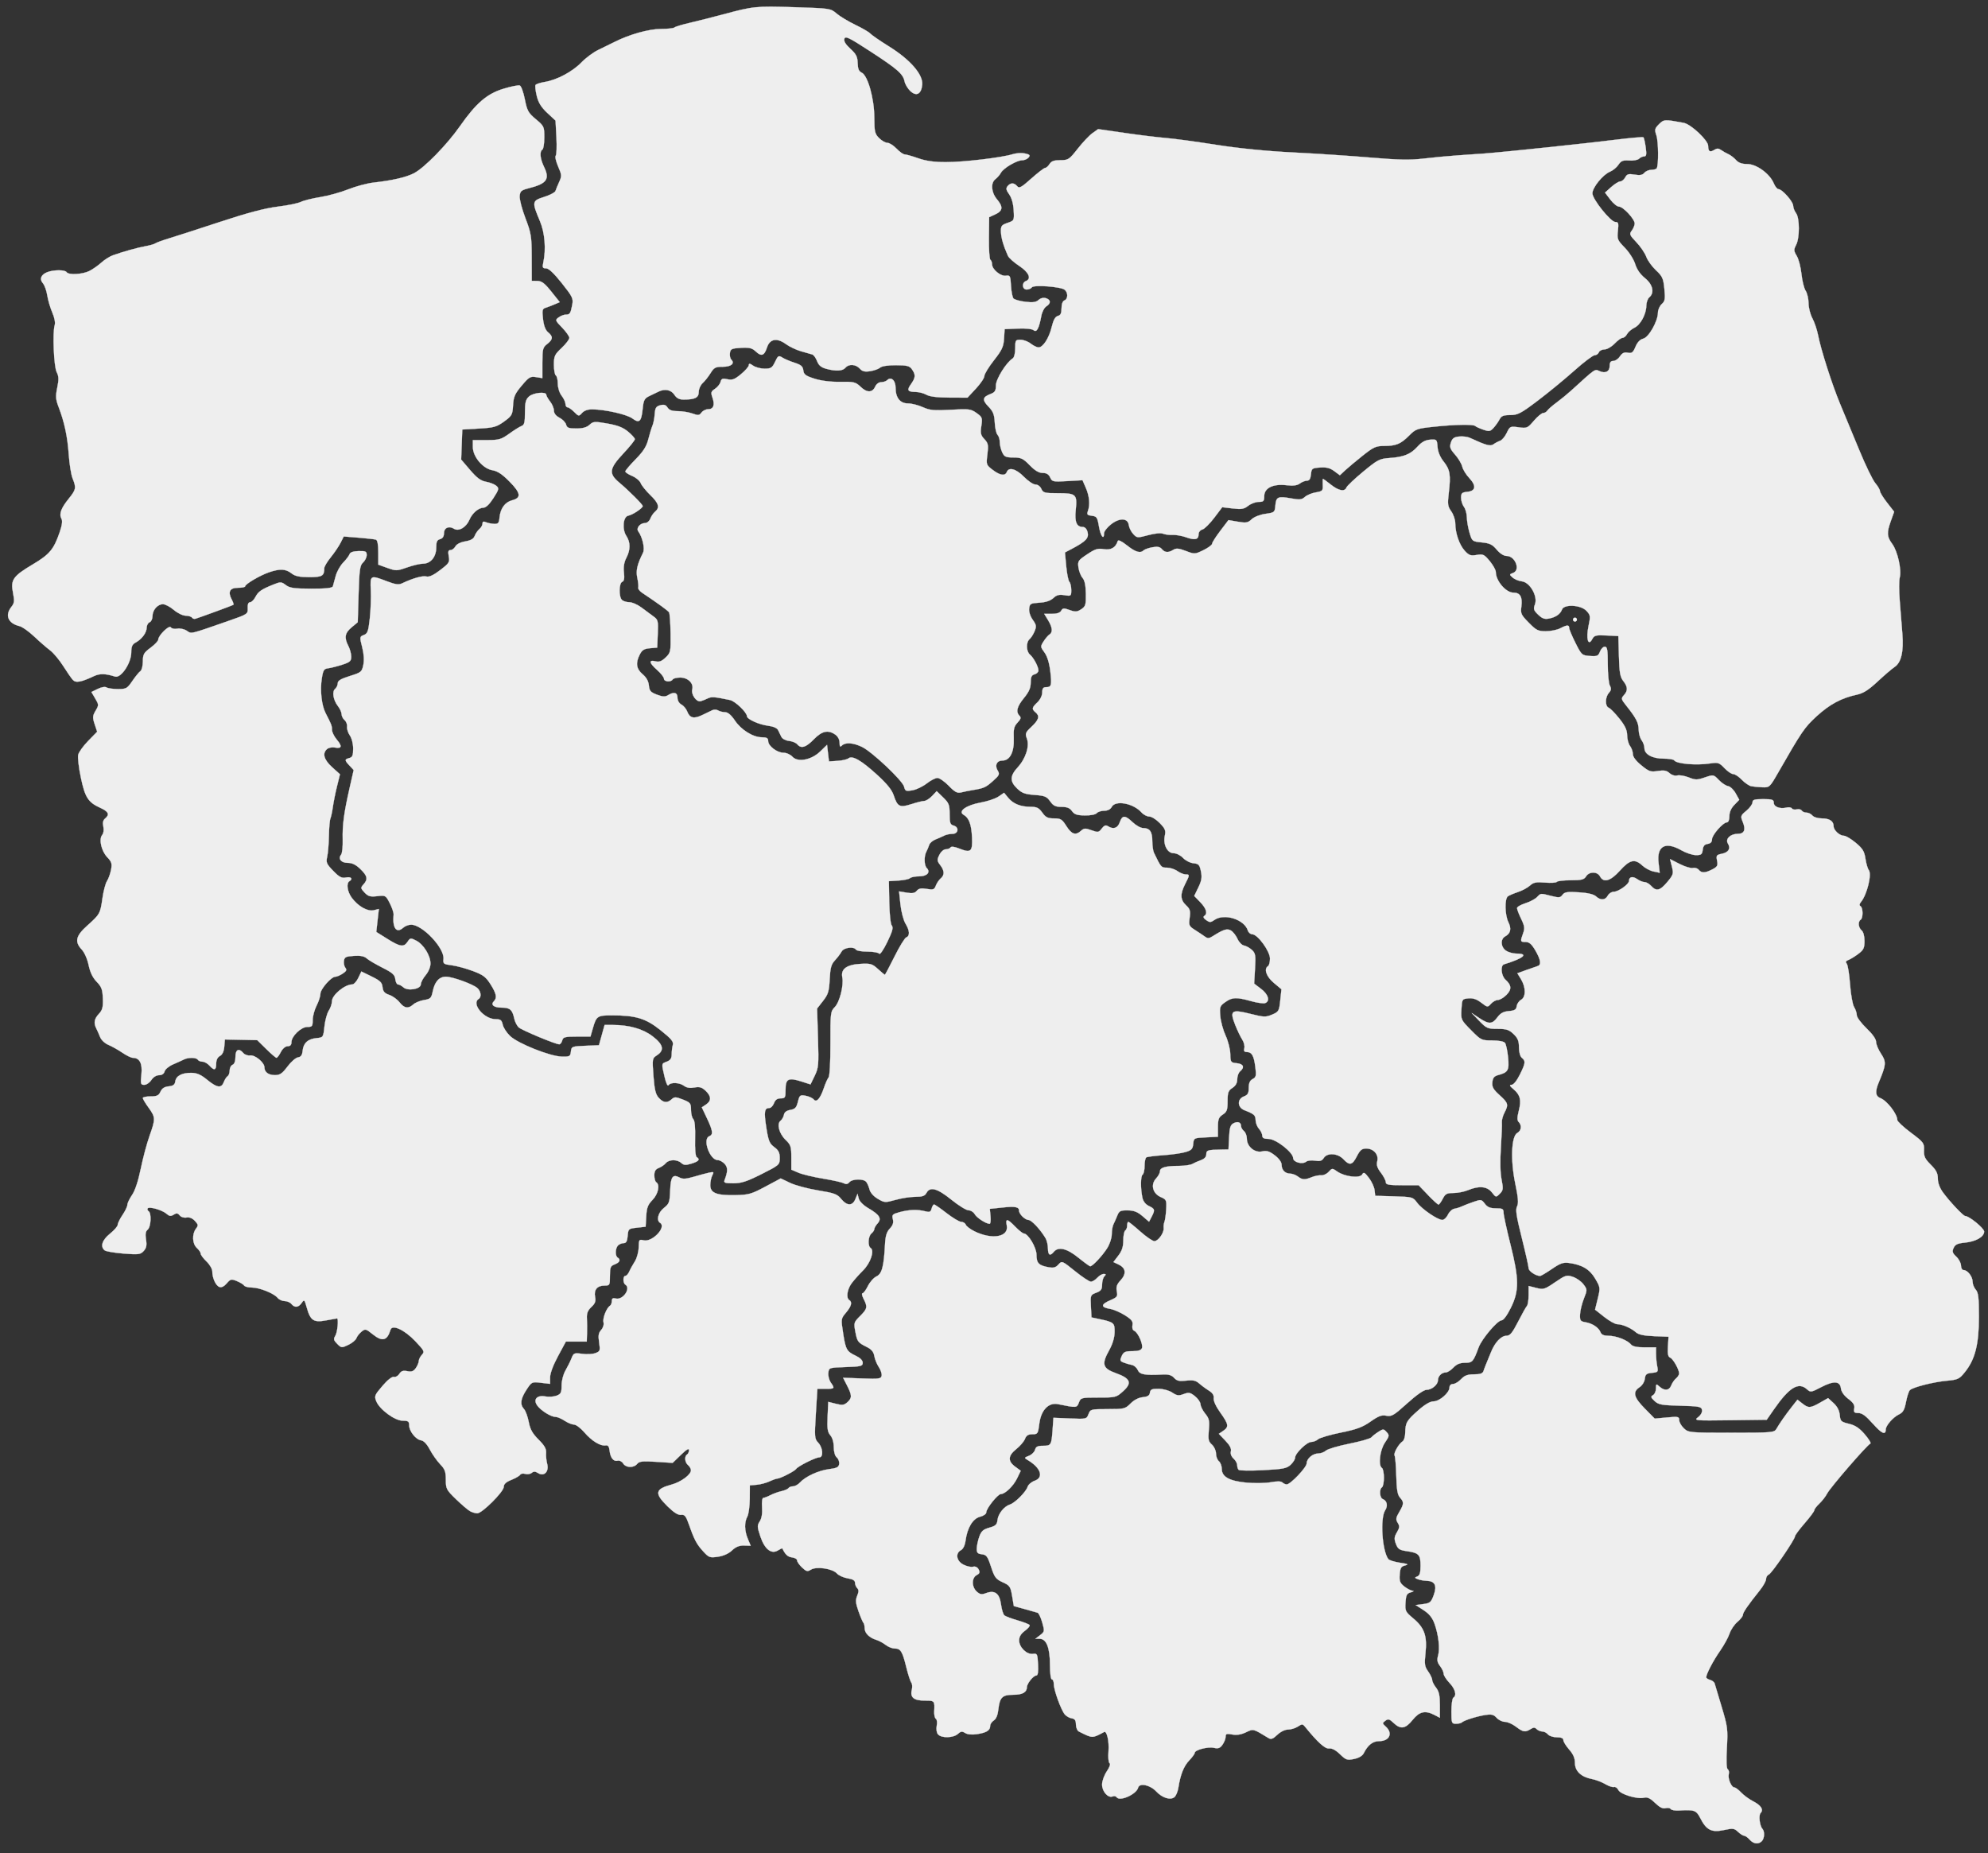 <svg version="1.1" width="100%" xmlns="http://www.w3.org/2000/svg"
     style="overflow: hidden; position: relative; left: -0.5px; top: -0.609px;" viewBox="0 0 1030 960"
     preserveAspectRatio="xMinYMin" id="map-{{ $mapId }}">
<rect x="0" y="0" width="1030" height="960" fill="#333333" stroke="none"/>
{{--    <desc style="-webkit-tap-highlight-color: rgba(0, 0, 0, 0);">Created with Raphaël 2.1.2 and Mapael--}}
{{--        (http://www.vincentbroute.fr/mapael/)--}}
{{--    </desc>--}}
    <defs style="-webkit-tap-highlight-color: rgba(0, 0, 0, 0);"></defs>
    <path fill="#eee" stroke="#fff"
          d="M558.66,651.5C552.8,646.73,548.35,645.67,546,648.5C544.04,650.87,543,650.27,542.96,646.75C542.94,644.96,542.38,642.57,541.71,641.44C539.11,637.02,534.42,632,532.9,632C531.13,632,528,628.96,528,627.23C528,625.22,526.03,624.84,519.38,625.55L512.82,626.25L513.19,630.12C513.39,632.25,513.19,633.99,512.73,633.99C510.86,633.99,505.99,630.83,505,628.98C504.41,627.9,502.98,627,501.83,627C500.67,627,496.66,624.52,492.92,621.5C485.59,615.58,481.84,614.56,480,618C479.17,619.56,477.91,620,474.28,620C471.72,620,467.1,620.71,464.01,621.58C458.59,623.1,458.25,623.08,454.79,621.04C452.63,619.77,450.93,617.84,450.52,616.22C450.15,614.73,449.37,612.95,448.8,612.26C447.37,610.54,441.52,610.67,440.04,612.46C439.2,613.47,438.32,613.63,437.17,612.99C436.25,612.48,431.46,611.41,426.51,610.6C421.56,609.79,415.82,608.42,413.76,607.55L410.01,605.97L410.01,599.67C410.01,594.03,409.71,593.08,407.12,590.6C403.69,587.32,402.33,582.25,404.42,580.61C405.2,580,405.99,578.6,406.18,577.51C406.41,576.2,407.55,575.34,409.51,575C411.96,574.58,412.66,573.83,413.41,570.8C414.26,567.36,414.53,567.15,417.41,567.68C419.11,567.99,420.99,568.86,421.6,569.61C423.05,571.4,425.05,569.1,426.92,563.5C427.65,561.3,428.71,558.92,429.28,558.22C429.89,557.46,430.29,550.25,430.27,540.49C430.23,524.73,430.33,523.95,432.49,521.77C435.05,519.19,437.25,510.48,436.41,506.26C435.56,502.03,438.68,499.74,445.82,499.35C451.06,499.06,451.91,499.31,454.87,502.02C456.67,503.66,458.28,505,458.45,505C458.62,505,460.87,500.76,463.44,495.59C466.01,490.41,468.76,485.93,469.56,485.62C471.53,484.86,471.37,482.11,469.14,478.45C468.12,476.77,466.95,472.34,466.55,468.6L465.82,461.79L469.74,462.45C472.72,462.95,473.98,462.72,475,461.49C476.01,460.27,477.29,460.03,480.16,460.52C483.55,461.09,484.08,460.9,484.88,458.79C485.38,457.48,486.51,455.81,487.39,455.08C489.48,453.35,489.39,451.07,487.12,448.11C485.47,445.97,485.43,445.43,486.72,442.86C487.53,441.24,488.96,439.99,490.02,439.99C491.05,439.99,492.16,439.55,492.49,439.02C492.86,438.42,494.61,438.65,497.05,439.63C503.04,442.02,503.96,441.2,503.62,433.78C503.31,427.04,502.06,423.69,499.25,422.09C496.16,420.33,500.65,417.12,508.06,415.79C511.61,415.16,515.79,413.75,517.36,412.67L520.21,410.71L522.36,413.32C524.94,416.45,528.78,417.99,534.01,417.99C537.17,417.99,538.27,418.54,540.01,420.99C541.76,423.45,542.85,423.99,546.07,423.99C549.56,423.99,550.27,424.43,552.51,427.99C555.22,432.28,557.3,432.94,560.11,430.4C561.63,429.02,562.35,428.98,565.51,430.13C568.9,431.35,569.27,431.29,570.83,429.25C572.06,427.64,572.91,427.3,574.01,428.01C576.84,429.82,579.08,429.09,580.16,426C581.48,422.22,582.9,422.22,586.85,426C588.58,427.65,591.03,429,592.3,429C595.7,429,597.01,430.87,597.01,435.71C597.01,438.08,597.39,440.8,597.85,441.76C601.56,449.44,601.6,449.5,604.56,449.5C606.18,449.5,608.62,450.29,609.98,451.25C611.34,452.21,613.25,453,614.23,453C616.46,453,616.45,453.22,614.01,458C611.36,463.19,611.49,466.16,614.47,468.96C616.57,470.93,616.85,471.89,616.36,475.47C615.82,479.4,616,479.8,619.15,481.81C621,482.99,623.3,484.52,624.26,485.22C625.68,486.25,626.43,486.22,628.26,485.06C633.98,481.44,635.83,480.87,637.85,482.13C638.92,482.8,640.41,484.73,641.16,486.42C641.91,488.11,643.42,489.65,644.52,489.85C645.62,490.04,647.46,491.06,648.6,492.12C650.46,493.83,650.63,494.89,650.23,501.81L649.78,509.58L653.4,512.34C657.17,515.21,658.14,518.63,655.48,519.65C654.63,519.97,651.34,519.51,648.16,518.62C640.56,516.49,638.42,516.57,634.81,519.15C632,521.15,631.82,521.64,632.23,526.4C632.47,529.21,633.71,533.75,634.99,536.5C636.27,539.25,637.36,543.53,637.41,546C637.5,550.32,637.64,550.51,640.76,550.81C644.24,551.15,644.99,552.94,642.51,555C641.68,555.68,641.01,557.53,641.01,559.1C641.01,561.04,640.21,562.48,638.51,563.59C636.37,564.99,636.01,565.98,636.01,570.5C636.01,575.02,635.65,576,633.51,577.41C631.4,578.79,631.01,579.82,631.01,583.98L631.01,588.91L624.76,589.21C618.57,589.5,618.51,589.54,618.21,592.62C617.95,595.24,617.33,595.9,614.21,596.82C612.18,597.42,606.99,598.16,602.68,598.46C598.37,598.76,594.43,599.26,593.93,599.57C593.41,599.86,593,601.86,593,604C593,606.14,592.55,608.16,592,608.5C590.92,609.17,590.85,615.69,591.88,620.49C592.29,622.39,593.52,623.96,595.26,624.79C598.39,626.29,598.51,626.78,596.67,630.34L595.33,632.91L591.92,629.99C589.33,627.78,587.47,627.06,584.23,627.03C580.48,626.99,579.83,627.33,578.87,629.74C578.27,631.25,577.38,633.27,576.89,634.23C576.4,635.19,576,637.53,576,639.44C576,641.4,574.95,644.56,573.58,646.7C571.07,650.63,566.04,655.99,564.86,655.99C564.49,655.99,561.7,653.96,558.66,651.49Z"
          stroke-width="0.12" data-id="08"></path>
    <path fill="#eee" stroke="#fff"
          d="M578.53,931.04C578.2,930.51,577.26,930.34,576.43,930.66C574.06,931.57,571,928.08,571,924.48C571,922.72,572.1,919.65,573.45,917.66C574.92,915.49,575.5,913.8,574.89,913.43C574.31,913.07,574.08,910.41,574.33,907.22C574.74,902.11,573.47,896.51,572.07,897.26C565.79,900.61,566.19,900.62,558.99,897.02C558.16,896.61,557.48,894.97,557.46,893.39C557.44,891.23,556.9,890.43,555.31,890.2C554.15,890.03,552.53,889.13,551.72,888.2C549.78,885.95,546,875.58,546,872.46C546,871.11,545.55,870,545,870C544.42,870,544,866.82,544,862.45C544,853.67,542.18,849.01,538.72,848.98L536.5,848.96L538.91,847.1C541.24,845.31,541.28,845.07,540,840.53C539.27,837.94,538.19,835.66,537.59,835.48C536.99,835.29,533.97,834.44,530.89,833.58L525.28,832.03L524.39,826.77C523.57,821.92,523.19,821.36,519.5,819.68C515.95,818.06,515.27,817.16,513.48,811.68C511.72,806.3,511.11,805.47,508.73,805.19C506.49,804.93,506.02,804.39,506.08,802.19C506.12,800.71,506.72,797.93,507.42,796.01C508.43,793.2,509.45,792.3,512.59,791.43C515.86,790.52,516.56,789.86,516.83,787.42C517.2,784.17,520.27,780.37,523.31,779.41C525.91,778.58,531.6,772.87,532.43,770.24C532.79,769.1,534.42,767.71,536.04,767.14C540.96,765.42,539.29,760.4,532.44,756.36C530.59,755.27,530.62,755.16,533.11,754.19C534.55,753.63,535.97,752.23,536.27,751.09C536.69,749.47,537.61,749.01,540.44,749.01C544.59,749.01,544.81,748.64,545.38,740.51L545.8,734.51L554.39,734.86C562.85,735.21,562.99,735.17,563.97,732.61C564.93,730.08,565.19,730.01,573.91,730.01C582.47,730.01,582.99,729.88,585.78,727.08C587.61,725.25,589.98,724.03,592.11,723.83C594.63,723.59,595.59,722.98,595.8,721.48C596.04,719.8,596.81,719.46,600.3,719.5C602.72,719.53,605.72,720.36,607.36,721.46C609.77,723.07,610.68,723.19,613.25,722.23C615.89,721.23,616.65,721.37,619.09,723.3C620.64,724.52,621.94,726.41,621.99,727.51C622.04,728.61,623.14,730.81,624.44,732.39C626.48,734.88,626.73,736.04,626.29,740.89C625.86,745.72,626.08,746.78,627.9,748.41C629.07,749.46,630.01,751.53,630.01,753.04C630.01,754.54,630.69,756.32,631.51,757.01C632.34,757.69,633.01,759.5,633.01,761.02C633.01,765.12,637.04,767.32,646.01,768.12C650.14,768.49,655.73,768.39,658.45,767.89C661.66,767.31,663.74,767.34,664.4,768C664.96,768.56,665.98,769.01,666.68,769.01C668.63,769,677,760.19,677,758.13C677,755.67,680.13,753,683,753C684.29,753,686.08,752.33,686.99,751.51C687.9,750.69,693.33,749.08,699.07,747.93C704.81,746.78,709.95,745.31,710.5,744.66C711.05,744.01,712.69,742.72,714.14,741.79C716.63,740.2,716.87,740.2,718.4,741.9C719.91,743.56,719.84,743.96,717.51,747.4C714.9,751.25,713.97,759.26,716,760.51C716.55,760.85,717,763.1,717,765.51C717,767.92,716.55,770.17,716,770.51C714.49,771.44,714.8,776,716.42,776.62C718.62,777.47,719.18,780.08,717.66,782.4C714.99,786.48,716.04,803.23,719.26,807.67C719.72,808.31,722.44,809.17,725.3,809.59C729.48,810.19,730.01,810.47,728,810.97C725.91,811.49,725.45,812.27,725.2,815.69C724.95,819.14,725.32,820.12,727.58,821.9C729.06,823.06,730.99,824.06,731.88,824.11C732.77,824.16,732.37,824.52,731,824.9C728.86,825.49,728.46,826.25,728.2,830.21C727.91,834.59,728.13,835.02,732.33,838.53C737.98,843.25,739.5,847.6,738.55,856.4C737.93,862.15,738.11,863.36,739.92,865.9C741.06,867.51,742,869.48,742,870.28C742,871.08,742.9,872.88,744,874.28C745.54,876.23,746,878.34,746,883.36L746,889.89L743.25,888.46C738.41,885.93,735.42,886.61,731.88,891.01C728.16,895.64,725.68,896.03,722.05,892.58C719.88,890.51,719.24,890.34,717.75,891.43C716.11,892.64,716.12,892.82,718,894.52C721.8,897.96,719.88,902.01,714.45,902.01C711.24,902.01,708.66,904.05,706.58,908.22C705.88,909.63,704.07,910.71,701.56,911.23C697.97,911.98,697.35,911.77,694.26,908.77C692.07,906.64,690.09,905.6,688.62,905.8C686.53,906.07,682.74,902.65,676.15,894.54C674.93,893.04,674.6,893.03,672.44,894.44C671.13,895.3,668.84,896,667.34,896C665.73,896,663.44,897.12,661.77,898.72C659.53,900.86,658.57,901.22,657.22,900.4C649.08,895.45,649.48,895.55,645.5,897.44C643.01,898.62,640.7,898.99,638.4,898.55C635.54,898.01,635,898.2,635,899.73C635,900.73,634.28,902.58,633.4,903.83C632.13,905.65,631.21,905.98,628.9,905.47C625.76,904.78,618.99,906.56,618.99,908.08C618.99,908.59,617.72,910.34,616.16,911.97C613.32,914.94,611.57,919.32,610.51,926.14C610.2,928.15,609.28,930.33,608.48,931C606.41,932.72,602.18,931.4,599.08,928.08C595.87,924.64,590.36,923.5,589.67,926.12C588.76,929.6,580.02,933.45,578.52,931.03Z"
          stroke-width="0.12" data-id="12"></path>
    <path fill="#eee" stroke="#fff"
          d="M739.81,619L734.99,614L726.49,614C719.45,614,718,613.73,718,612.43C718,611.57,716.86,609.36,715.46,607.53C713.56,605.04,713.08,603.53,713.58,601.56C714.43,598.14,711.7,595,707.87,595C705.58,595,704.66,595.76,703,599C700.63,603.65,699.24,603.95,696,600.5C693.07,597.38,687.6,597.06,685.83,599.91C684.91,601.38,683.88,601.69,681.33,601.28C679.51,600.98,677.45,601.21,676.76,601.78C674.82,603.39,670,602.09,670,599.96C670,597,661.05,590.01,657.25,590.01C654.88,590,654,589.55,654,588.33C654,587.41,653.23,585.81,652.3,584.78C651.36,583.74,650.58,581.74,650.55,580.32C650.5,577.73,649.85,577.15,644.75,575.14C641.05,573.68,640.9,569.38,644.5,568.01C646.51,567.25,647,566.37,647,563.57C647,561.09,647.59,559.77,649.03,559C650.82,558.04,650.98,557.29,650.4,552.71C649.65,546.86,648.58,545,645.97,545C644.68,545,644.33,544.45,644.71,543C645,541.9,644.5,539.89,643.61,538.53C642.72,537.17,641.08,533.75,639.96,530.92C637.04,523.5,638.02,522.78,647.75,525.22C654.85,527,655.79,527.03,659.1,525.63C662.52,524.18,662.74,523.8,663.32,518.3L663.94,512.5L659.97,509.17C656.08,505.9,654.71,501.91,657,500.5C657.55,500.16,658,498.4,658,496.58C658,492.77,651.6,484.01,648.82,484C647.89,484,646.85,483.1,646.5,482C644.69,476.29,634.29,473.01,629.22,476.56C627.27,477.93,626.75,477.94,624.92,476.66C623.62,475.75,623.25,474.96,623.92,474.54C625.83,473.36,625.06,470.66,621.87,467.37L618.75,464.15L620.89,459.73C622.59,456.22,622.86,454.5,622.23,451.41C621.53,447.99,621.04,447.47,618.34,447.2C616.64,447.03,614.22,445.8,612.95,444.45C611.66,443.08,609.52,442,608.07,442C604.79,442,602.52,437.46,603.52,432.91C604.1,430.27,603.7,429.29,600.9,426.4C599.09,424.53,596.64,423,595.46,423C594.28,423,592.45,422.04,591.41,420.86C587.17,416.11,577.93,414.39,576,418C575.32,419.28,573.91,420,572.09,420C570.53,420,568.78,420.56,568.21,421.25C567.61,421.98,565.02,422.47,562.06,422.43C557.99,422.37,556.64,421.91,555.42,420.18C554.3,418.58,552.87,418,550.02,418C546.89,418,545.75,417.45,544.1,415.12C542.31,412.61,541.28,412.19,536.03,411.81C531.1,411.45,529.47,410.86,527.01,408.5C523.15,404.8,523.22,401.97,527.3,397.52C531.48,392.96,533.53,386.5,532.04,382.59C531.07,380.03,531.29,379.47,534.49,376.46C538.31,372.85,538.83,370.94,536.51,369.01C534.47,367.32,534.61,366.6,537.49,363.86C538.95,362.48,539.98,360.37,539.99,358.76C540,356.71,540.5,356.01,541.95,356.01C544.78,356.01,545.05,354.99,544.16,347.63C543.64,343.33,542.58,339.93,541.16,338C539.03,335.11,539.01,334.93,540.71,332.27C541.67,330.75,543.04,329.16,543.74,328.72C545.56,327.58,545.31,325.02,543.02,321.27L541.04,318.02L544.98,318.02C547.57,318.02,549.23,317.47,549.82,316.4C550.6,315,551.19,314.95,554.19,316.04C557.15,317.11,558.03,317.05,560.18,315.65C562.45,314.16,562.69,313.38,562.6,307.62C562.54,303.28,561.99,300.64,560.89,299.38C560,298.36,559.05,295.95,558.77,294.03C558.3,290.75,558.57,290.32,563.23,287.21C567.41,284.41,568.78,283.99,571.89,284.51C575.58,285.13,578.07,283.69,579.12,280.3C579.36,279.52,581.1,280.34,583.89,282.55C588.32,286.06,590.81,286.8,592.55,285.11C593.07,284.6,595.1,283.89,597.06,283.53C599.69,283.05,600.97,283.29,601.93,284.45C603.49,286.33,605.34,286.45,607.9,284.85C609.39,283.92,610.74,284.04,614.39,285.44C618.91,287.17,619.09,287.16,623.49,285.03C625.96,283.83,627.99,282.33,628.01,281.69C628.02,281.05,629.94,278.04,632.26,274.99L636.48,269.45L641.37,270.29C645.64,271.02,646.54,270.86,648.51,269.01C649.8,267.79,652.82,266.6,655.62,266.21C660.35,265.54,660.49,265.42,660.79,261.86C661.16,257.41,662.13,256.97,668.9,258.2C673.39,259.02,674.48,258.9,676.09,257.44C677.14,256.49,679.68,255.43,681.74,255.09C685.2,254.51,685.48,254.22,685.34,251.25C685.26,249.48,685.31,248.04,685.45,248.04C685.59,248.04,687.41,249.39,689.48,251.04C693.6,254.31,696.72,254.89,697.62,252.54C697.94,251.72,701.83,248.03,706.28,244.36C713.78,238.16,714.76,237.65,719.92,237.29C727.33,236.78,730.88,235.33,734.48,231.35C736.62,228.98,738.48,227.97,740.98,227.79C744.39,227.55,744.49,227.64,744.79,231.54C744.99,234.09,746.13,236.84,747.95,239.12C751.27,243.28,751.72,246.04,750.62,255.27C749.91,261.25,750.05,262.33,751.9,264.92C753.04,266.53,753.98,269.29,753.98,271.07C753.98,276.16,756.08,282.28,758.88,285.33C761.08,287.73,761.96,288.04,765.08,287.51C768.4,286.95,768.99,287.23,771.85,290.69C773.57,292.78,774.98,295.31,774.98,296.32C774.98,300.91,780.19,307.03,784.1,307.03C787.61,307.03,788.89,309.28,788.22,314.26C787.74,317.82,788.07,318.55,792.05,322.59C795.93,326.55,796.89,327.02,800.94,327.02C803.44,327.02,806.77,326.34,808.35,325.52C811.86,323.69,812.99,323.64,812.99,325.31C812.99,326.01,814.45,329.5,816.24,333.06C819.41,339.36,819.6,339.54,823.74,339.84C827.51,340.11,828.1,339.86,828.97,337.59C829.5,336.18,830.63,335.03,831.47,335.03C832.72,335.03,832.99,336.64,832.99,344.1C832.99,349.09,833.48,354.07,834.07,355.18C834.9,356.74,834.79,357.59,833.57,358.94C831.57,361.15,831.52,365.91,833.49,366.67C834.32,366.99,836.79,369.51,838.99,372.27C841.96,376,843,378.22,843.02,380.91C843.04,382.9,843.71,385.4,844.52,386.47C845.33,387.54,845.99,389.42,845.99,390.65C845.99,392.09,847.57,394.19,850.38,396.49C854.35,399.74,855.17,400.02,858.91,399.43C862.11,398.92,863.48,399.17,864.99,400.53C866.13,401.56,867.78,402.06,868.98,401.75C870.11,401.45,872.79,401.9,874.93,402.75C878.43,404.13,879.29,404.13,883.31,402.76C887.78,401.24,887.8,401.24,890.53,404.09C892.03,405.66,894.18,407.08,895.3,407.25C896.42,407.42,898.18,409.08,899.22,410.94L901.11,414.33L898.55,417C896.9,418.67,896,420.74,896,422.8C896,424.68,895.49,426,894.75,426.01C892.74,426.03,887,432.52,887,434.79C887,436.18,886.26,436.97,884.75,437.18C883.14,437.41,882.41,438.28,882.18,440.25C881.91,442.61,881.41,443,878.68,442.99C876.93,442.98,873.54,441.86,871.14,440.49C862.82,435.74,858.27,438.26,859.31,447.06L859.91,452.15L856.7,451.47C854.93,451.1,852.34,449.72,850.93,448.4C847.02,444.74,844.4,445.32,839.29,451.01C834.39,456.46,830.84,457.49,828.98,454.01C827.59,451.41,823.37,451.41,821.75,454.01C820.7,455.69,819.42,456.01,813.8,456.01C810.11,456.01,806.87,456.39,806.58,456.85C806.3,457.31,803.55,457.48,800.47,457.22C795.86,456.84,794.49,457.11,792.68,458.76C791.47,459.86,788.68,461.37,786.48,462.1C784.28,462.83,781.92,463.84,781.23,464.34C779.49,465.61,779.66,474.06,781.49,477.74C783.19,481.15,782.65,483.58,779.86,485.08C777.29,486.46,777.47,490.55,780.2,492.46C781.42,493.32,783.87,494.02,785.64,494.02C792.25,494.02,789.48,496.41,779.23,499.57C777.27,500.17,777.76,505.51,779.95,507.49C783.17,510.4,783.31,512.59,780.47,515.43C779.05,516.85,777.07,518.02,776.08,518.02C775.09,518.02,773.48,518.9,772.51,519.98C770.75,521.92,770.7,521.91,767.42,519.41C765.07,517.62,763.14,516.97,760.79,517.2C757.53,517.51,757.47,517.61,757.17,522.93C756.87,528.26,756.94,528.41,762.14,533.68C767.28,538.88,767.56,539.02,773.08,539.02C776.42,539.02,779.15,539.53,779.73,540.27C780.27,540.96,780.99,544.29,781.33,547.67C782,554.42,781.38,555.56,776.31,556.91C774.12,557.49,773.43,558.32,773.19,560.68C772.95,563.13,773.65,564.39,776.94,567.36C781.44,571.43,781.66,572.22,779.44,576.48C778.59,578.1,778,580.35,778.12,581.48C778.24,582.61,778.01,588.48,777.61,594.53C777.15,601.39,777.28,607.58,777.95,610.99C778.92,615.92,778.83,616.64,777.05,618.42C775.08,620.39,775.07,620.38,772.96,617.71C770.49,614.57,766.29,614.17,760.65,616.53C758.68,617.36,755.26,618.03,753.05,618.03C749.61,618.03,748.82,618.45,747.49,621.03C746.64,622.68,745.64,624.03,745.28,624.03C744.92,624.03,742.45,621.78,739.8,619.03Z"
          stroke-width="0.12" data-id="14"></path>
    <path fill="#eee" stroke="#fff"
          d="M364.45,803.82C361,800.07,359.8,797.83,357.04,790C355.4,785.35,354.76,784.54,352.86,784.77C351.31,784.96,349.13,783.58,345.81,780.31C338.96,773.56,339.38,771.43,348,769.09C352.87,767.76,358,763.96,358,761.68C358,760.9,357.32,759.69,356.5,759.01C354.79,757.59,354.51,754.43,356,753.51C356.55,753.17,357,752.15,357,751.24C357,750.1,355.69,750.86,352.75,753.72L348.5,757.85L339.98,757.3C332.87,756.84,331.23,757.02,330.11,758.38C328.29,760.57,324.29,760.44,322.86,758.14C322.22,757.11,320.95,756.47,320.03,756.71C317.88,757.27,316.27,755.27,315.84,751.51C315.59,749.32,315.04,748.59,313.78,748.8C311.09,749.25,306.54,746.45,302.76,742.04C300.86,739.83,298.46,738.01,297.41,738.01C296.36,737.99,294.15,737.09,292.5,736C290.85,734.91,288.72,734.01,287.77,734.01C285.42,734,280.18,730.71,278.33,728.08C276.13,724.95,278.24,722.64,282.55,723.45C284.3,723.78,286.92,723.6,288.36,723.05C290.63,722.19,290.98,721.47,290.98,717.76C290.98,715.28,291.83,712,292.99,709.99C294.1,708.07,295.51,705.22,296.13,703.64C297.19,700.94,297.51,700.81,301.61,701.37C304,701.7,307.12,701.53,308.53,700.99C310.93,700.08,311.06,699.71,310.42,695.47C309.88,691.88,310.11,690.52,311.48,689C312.5,687.87,313,686.22,312.69,685.02C312.15,682.97,314.27,677.56,316.04,676.47C316.58,676.14,317,675.05,317,674.03C317,672.67,317.53,672.32,319.03,672.71C322.75,673.68,327.07,667.39,324,665.49C322.69,664.68,322.71,660.99,324.02,660.99C324.58,660.99,325.49,659.98,326.03,658.74C326.57,657.5,327.88,655.14,328.93,653.49C329.99,651.82,330.87,648.6,330.92,646.22C330.99,642.21,331.14,641.99,333.43,642.56C337.94,643.69,345.52,635.67,341.99,633.49C339.94,632.22,341,628.13,343.98,625.79C346.71,623.65,347,622.86,347.23,616.73C347.51,609.54,348.55,608.15,352.18,610.09C353.72,610.91,355.49,610.81,359.36,609.67C362.18,608.83,365.75,607.88,367.29,607.54C369.83,606.98,370,607.11,369.04,608.89C368.46,609.97,367.99,612.25,367.99,613.95C367.99,618.07,371.22,619.36,381.05,619.16C387.89,619.02,389.37,618.6,396.55,614.75L404.5,610.5L409.33,612.81C411.99,614.08,418.51,615.83,423.83,616.7C432.31,618.09,433.79,618.63,435.82,621.14C438.79,624.8,441.7,624.85,443.16,621.25L444.28,618.5L444.92,620.95C445.3,622.41,447.32,624.43,449.92,625.95C455.72,629.34,456.92,631.31,454.7,633.76C453.76,634.8,452.99,636.12,452.99,636.7C452.99,637.28,452.31,638.31,451.49,638.99C449.75,640.43,449.48,645.55,451.08,646.55C453.19,647.85,451,654.35,447.17,658.13C445.15,660.13,442.48,663.13,441.24,664.79C438.9,667.93,438.26,672.43,439.99,673.5C441.67,674.54,441.12,676.69,438.32,680.01C435.68,683.15,435.66,683.24,436.83,690.75C438.15,699.26,438.66,700.14,443.53,702.45C445.69,703.48,446.98,704.8,446.98,706C446.98,707.72,446.08,707.94,438.23,708.2C429.52,708.49,429.48,708.5,429.16,711.23C428.99,712.74,429.55,714.97,430.41,716.2C432.61,719.34,432.49,719.49,427.73,719.49L423.48,719.49L422.69,732.38C421.94,744.57,422.01,745.39,423.94,747.44C426.38,750.04,426.72,754.99,424.45,754.99C422.54,754.99,413.35,759.59,412.49,760.98C411.8,762.09,404.18,765.99,402.7,765.99C402.2,765.99,400.37,766.64,398.64,767.44C396.91,768.24,393.91,769.03,391.99,769.19L388.49,769.49L388.44,776.49C388.41,780.34,387.85,784.47,387.19,785.67C385.57,788.61,385.67,792.99,387.46,797.26L388.93,800.78L385.47,800.68C383.02,800.61,381.2,801.34,379.25,803.2C377.51,804.85,374.82,806.06,371.99,806.47C367.8,807.08,367.28,806.89,364.44,803.8Z"
          stroke-width="0.12" data-id="16"></path>
    <path fill="#eee" stroke="#fff"
          d="M906.5,953C905.5,951.9,904.23,951,903.66,951C903.09,951,901.66,950.09,900.48,948.98C898.53,947.14,897.84,947.06,893.13,948.07C886.8,949.43,884.1,948.07,881,941.99C878.86,937.79,877.96,937.46,869.86,937.94C867.86,938.06,865.94,937.71,865.61,937.17C865.28,936.63,864.07,936.43,862.94,936.73C861.5,937.11,859.86,936.28,857.51,934.01C855.02,931.59,853.55,930.89,851.82,931.31C848.24,932.17,839.65,929.6,838.49,927.32C837.94,926.23,836.92,925.53,836.22,925.76C835.53,925.99,833.48,925.31,831.67,924.24C829.86,923.17,826.76,922,824.79,921.62C819.23,920.58,816,917.52,816,913.31C816,910.8,815.13,908.77,813,906.35C811.35,904.47,810,902.27,810,901.47C810,900.47,808.92,900,806.62,900C804.76,900,802.68,899.32,802,898.5C801.32,897.67,800,897,799.08,897C798.16,897,796.85,896.45,796.18,895.78C795.21,894.81,794.54,894.81,792.99,895.78C790.21,897.52,789.12,897.33,785.41,894.5C783.61,893.12,781.05,892,779.72,892C778.39,892,776.46,891.06,775.43,889.92C773.89,888.22,772.81,887.95,769.53,888.45C765.11,889.12,758.44,891.24,757.36,892.32C756.98,892.69,755.62,893,754.33,893C752.13,893,752,892.64,752,886.56C752,883.02,752.45,879.84,753,879.5C754.88,878.34,754,874.98,751,871.84C749.35,870.11,747.99,867.98,747.98,867.1C747.97,866.22,747.12,864.41,746.1,863.08C744.67,861.22,744.44,859.98,745.09,857.71C746.13,854.07,745.33,846.93,743.24,841.15C742.12,838.06,740.49,836.04,737.59,834.16L733.51,831.52L737.42,831.01C740.94,830.55,741.48,830.08,742.85,826.32C744.64,821.39,743.46,819.05,739.13,818.93C737.68,818.89,735.64,818.52,734.58,818.1C732.86,817.42,732.83,817.28,734.33,816.7C735.58,816.22,736.01,814.82,736.01,811.15C736.01,805.43,735.13,804.48,728.97,803.59C725.06,803.03,724.26,802.5,723.25,799.82C722.27,797.22,722.36,796.22,723.77,793.83C725.19,791.43,725.26,790.62,724.18,788.9C723.09,787.16,723.21,786.32,724.95,783.36C727.44,779.14,727.49,778.18,725.34,775.81C724.08,774.41,723.61,771.69,723.43,764.53C723.3,759.34,722.9,754.63,722.56,754.07C721.87,752.96,724.69,747.98,726.74,746.69C727.44,746.25,728.05,744.23,728.08,742.19C728.18,737.02,728.8,735.95,734.79,730.66C738.25,727.6,740.98,726,742.73,726C745.82,726,751,721.5,751,718.81C751,717.72,751.73,717,752.83,717C753.83,717,755.71,715.87,757,714.5C758.81,712.58,760.35,712,763.71,712C766.98,712,768.21,711.56,768.63,710.25C768.94,709.29,769.58,707.6,770.05,706.5C770.53,705.4,771.63,702.71,772.51,700.51C774.56,695.38,777.77,692,780.59,692C782.35,692,783.6,690.47,786.53,684.75C788.57,680.76,790.64,677.07,791.13,676.55C791.6,676.03,792,673.49,792,670.91L792,666.22L795.96,667.23C799.68,668.18,800.27,668,805.71,664.29C811.14,660.58,811.71,660.41,814.94,661.5C816.83,662.14,819.3,663.88,820.41,665.38C822.41,668.07,822.42,668.16,820.59,672.81C819.57,675.4,818.68,679.09,818.61,681.02C818.5,684.17,818.79,684.57,821.5,685.02C825.07,685.61,828.37,687.84,829.28,690.27C829.73,691.47,831.01,692.02,833.34,692.02C837.32,692.02,843.09,694.23,844.95,696.46C845.85,697.55,848.02,698.02,852.12,698.02L858,698.02L858,701.4C858,703.26,858.27,706.15,858.61,707.83C859.19,710.71,859.03,710.9,855.86,711.21C853.03,711.48,852.45,711.97,852.18,714.3C852,715.89,850.82,717.75,849.43,718.67C845.74,721.09,846.44,723.91,852.16,729.7L857.32,734.93L863.66,734.34C869.5,733.79,870,733.9,870,735.72C870,736.8,871.09,738.71,872.42,739.97C874.79,742.2,875.32,742.25,897.03,742.25C918.05,742.25,919.27,742.15,920.36,740.28C922.1,737.28,925.13,732.95,928.36,728.83L931.28,725.12L933.78,727.08C936.97,729.59,937.91,729.55,942.98,726.67L947.16,724.3L950.01,726.92C951.88,728.64,952.97,730.75,953.18,733.04C953.48,736.27,953.84,736.62,957.93,737.61C961.22,738.4,963.33,739.81,966.17,743.11C968.27,745.55,969.56,747.69,969.04,747.86C967.51,748.37,948.32,770.52,946.69,773.66C945.87,775.24,944.02,777.63,942.6,778.96C941.17,780.29,940,781.83,940,782.38C940,782.93,937.75,785.96,935,789.13C932.25,792.29,930,795.32,930,795.85C930,797.49,917.94,815.12,916.42,815.7C915.64,816,915,817.05,915,818.04C915,819.03,913.54,821.66,911.75,823.89C905.67,831.47,903,835.35,903,836.6C903,837.29,901.71,838.93,900.14,840.26C898.57,841.59,896.75,844.28,896.1,846.24C895.45,848.21,893.25,852.23,891.21,855.17C887.58,860.39,884,867.23,884,868.92C884,869.39,884.9,870,885.99,870.29C887.09,870.58,888.16,871.42,888.37,872.16C888.58,872.9,890.22,878.38,892.02,884.34C895.08,894.5,895.25,895.81,894.7,905.57C894.32,912.25,894.48,916.19,895.14,916.6C895.71,916.95,895.95,918.09,895.68,919.12C895.09,921.36,897.04,925.99,898.57,926C899.16,926,900.74,927.18,902.07,928.61C903.4,930.04,906.2,932.08,908.29,933.16C912.42,935.28,913.87,937.54,912.18,939.23C911.04,940.37,911.67,945.87,913.13,947.47C914.38,948.84,914.2,952.42,912.8,953.82C911.02,955.6,908.55,955.28,906.5,953.02Z"
          stroke-width="0.12" data-id="20"></path>
    <path fill="#eee" stroke="#fff"
          d="M907.39,407.31C906.23,407.08,904.01,405.57,902.45,403.95C900.9,402.33,898.89,401,898,401C897.11,401,895.05,399.61,893.44,397.91C890.74,395.06,890.15,394.87,886,395.5C878.82,396.59,868.55,395.7,867.43,393.89C867.13,393.4,864.64,393,861.91,393C856.09,393,852,390.76,852,387.58C852,386.37,851.34,384.51,850.53,383.45C849.72,382.38,849.05,379.93,849.02,378.01C848.98,374.44,847.73,372.01,842.61,365.59C839.92,362.21,839.83,361.85,841.36,360.16C843.51,357.78,843.42,355.83,841.03,352.78C839.42,350.73,839.02,348.42,838.78,339.9L838.5,329.5L832.31,329.2C826.79,328.94,825.99,329.14,824.94,331.11C822.85,335.02,821.67,330.89,823.03,324.38C824.12,319.15,824.05,318.67,821.92,316.41C819.02,313.33,810.36,312.87,809.29,315.75C808.4,318.12,806.1,319.73,802.58,320.43C800.29,320.89,799.05,320.45,796.95,318.43C794.59,316.17,794.38,315.49,795.29,313.07C796.85,308.94,792.68,301.62,788.5,301.16C786.86,300.98,784.7,300.1,783.71,299.2C781.97,297.64,781.98,297.55,783.96,296.82C787.92,295.36,785.08,287.99,780.55,287.99C779.12,287.99,777.13,286.72,775.47,284.74C773.24,282.07,771.85,281.4,767.74,280.99C762.79,280.5,762.71,280.43,761.39,275.99C760.65,273.51,760.03,269.91,760,267.99C759.97,266.06,759.29,263.62,758.48,262.55C757.67,261.48,757.01,259.37,757.01,257.86C757.01,255.5,757.46,255.07,760.25,254.8C764.64,254.38,765.01,251.64,761.23,247.63C759.6,245.9,757.97,243.26,757.62,241.75C757.27,240.25,755.6,237.44,753.9,235.52C751.28,232.53,750.96,231.61,751.74,229.25C752.46,227.08,753.37,226.41,756,226.16C757.84,225.98,760.28,226.26,761.42,226.79C770.08,230.78,772.19,231.35,773.83,230.15C774.75,229.48,776.29,228.66,777.25,228.34C778.22,228.02,779.76,226.18,780.67,224.26C782.28,220.86,782.45,220.78,786.81,221.38C791.11,221.97,791.44,221.83,794.72,217.99C796.6,215.79,798.76,213.99,799.52,213.99C800.27,213.99,801.25,213.42,801.69,212.73C802.13,212.04,804.29,210.15,806.49,208.53C808.69,206.91,812.07,204.15,813.99,202.4C826.77,190.76,826.23,191.14,828.6,192.22C831.75,193.66,834,192.53,834,189.53C834,187.72,834.53,187,835.88,187C836.92,187,838.46,185.93,839.32,184.63C840.47,182.88,841.53,182.38,843.38,182.74C845.49,183.14,846.12,182.66,847.37,179.65C848.35,177.31,849.73,175.86,851.39,175.45C854.28,174.73,859,166.36,859,161.97C859,160.51,859.89,158.52,860.97,157.54C862.67,156,862.86,154.91,862.34,149.64C861.81,144.21,861.32,143.12,857.99,140.02C855.93,138.09,853.66,134.94,852.96,133.02C852.26,131.09,849.95,127.7,847.83,125.47C844.28,121.75,844.09,121.27,845.45,119.47C846.26,118.4,846.94,116.74,846.96,115.8C847,113.52,840.96,107.02,838.8,107.02C837.86,107.02,835.85,105.39,834.33,103.4L831.57,99.78L834.79,96.9C836.58,95.3,838.68,94,839.48,94C840.28,94,841.43,93.07,842.04,91.92C842.97,90.18,843.76,89.95,846.9,90.48C849.66,90.95,850.99,90.7,851.95,89.56C852.66,88.7,854.29,88,855.56,88C856.84,88,858.1,87.64,858.37,87.2C859.4,85.53,859.28,73.36,858.21,70.16C857.2,67.15,857.33,66.57,859.54,64.36C862.08,61.82,862.43,61.8,872.37,63.67C876.1,64.37,885,72.74,885,75.54C885,78.47,885.89,79.09,888.11,77.7C889.58,76.78,890.4,76.8,891.75,77.76C892.71,78.44,894.4,79.4,895.5,79.89C896.6,80.38,898.36,81.72,899.4,82.89C900.73,84.37,902.5,85,905.3,85C910.03,85,916.94,90.02,918.98,94.95C919.67,96.63,920.78,98,921.43,98C923.31,98,929,104.4,929.04,106.55C929.06,107.62,929.73,109.38,930.54,110.44C932.45,112.97,932.47,123.21,930.57,126.88C929.28,129.37,929.32,129.98,930.9,132.58C931.87,134.18,932.97,138.39,933.34,141.93C933.71,145.47,934.68,149.39,935.51,150.64C936.33,151.9,937.01,154.79,937.01,157.07C937.01,159.35,937.9,162.86,938.98,164.86C940.06,166.86,941.38,170.75,941.92,173.5C943.42,181.26,949.29,199.55,953.47,209.5C955.55,214.45,959.92,224.99,963.18,232.91C966.44,240.84,970.21,248.63,971.56,250.24C972.91,251.84,974.01,253.72,974.01,254.41C974.01,255.1,975.66,257.79,977.69,260.39L981.37,265.11L979.69,269.8C977.45,276.04,977.57,278,980.39,281.82C983.16,285.58,985.32,295.3,984.26,299.2C983.85,300.69,983.85,306.09,984.26,311.2C984.67,316.31,985.28,324.05,985.62,328.39C986.35,337.65,985.01,343.29,981.56,345.55C980.25,346.41,976.34,349.76,972.85,353.01C968.06,357.47,965.41,359.15,961.98,359.89C953.99,361.62,947.96,364.86,941.25,371.01C934.9,376.83,933.62,378.7,920.99,400.74C916.98,407.74,916.71,407.99,913.17,407.85C911.16,407.78,908.56,407.53,907.4,407.3Z"
          stroke-width="0.12" data-id="18"></path>
    <path fill="#eee" stroke="#fff"
          d="M327.63,216.76C324.77,214.66,313.71,212.15,306.9,212.05C304.59,212.02,302.69,212.67,301.59,213.89C299.91,215.74,299.82,215.73,297.48,213.39C296.17,212.08,294.62,211,294.05,211C293.47,211,292.99,210.21,292.98,209.25C292.97,208.29,292.08,206.37,291,205C289.88,203.57,289.03,200.92,289.02,198.81C289.01,196.78,288.55,194.84,288,194.5C287.45,194.16,287,191.66,287,188.95C287,184.49,287.38,183.66,291,180.26C293.2,178.19,295,175.84,295,175.04C295.001,174.24,293.31,171.85,291.25,169.72C287.63,165.99,287.57,165.81,289.44,164.43C290.51,163.64,292.17,163,293.13,163C295.27,163,295.64,162.45,296.49,157.91C297.11,154.62,296.68,153.73,291.07,146.67C287,141.55,284.29,139,282.91,139C281.15,139,280.94,138.57,281.48,136.08C283,129.14,282.31,120.57,279.74,114.5C275.53,104.56,275.62,104.01,281.95,102.02C284.95,101.08,287.59,99.67,287.82,98.9C288.05,98.13,288.92,96.03,289.74,94.23C291.12,91.22,291.08,90.59,289.18,86.23C288.05,83.63,287.49,81.12,287.94,80.66C288.39,80.2,288.55,75.93,288.3,71.16L287.84,62.49L283.56,58.49C280.42,55.55,278.97,53.22,278.11,49.69C277.47,47.05,277.18,44.5,277.47,44.03C277.76,43.56,279.91,42.85,282.25,42.47C288.58,41.43,296.59,37.16,301.26,32.33C303.54,29.98,307.45,27.08,309.95,25.89C312.45,24.7,316.24,22.84,318.37,21.76C326.08,17.85,336.24,15,342.51,15C345.9,15,349.01,14.66,349.42,14.25C349.83,13.84,353.39,12.76,357.34,11.85C361.27,10.94,369,8.99,374.5,7.51C390.4,3.23,391.51,3.12,411.4,3.74C430.06,4.32,430.34,4.36,433.4,7C435.11,8.47,439.5,11.11,443.16,12.88C446.82,14.64,450.31,16.68,450.91,17.4C451.51,18.12,455.88,21.13,460.63,24.09C471.55,30.89,478.25,38.58,477.8,43.81C477.38,48.72,474.81,50.12,471.65,47.15C470.31,45.89,468.97,43.65,468.68,42.17C467.9,38.28,465.03,35.77,450.78,26.51C439.81,19.38,437.98,18.49,437.48,20.07C437.08,21.34,438.02,22.92,440.57,25.26C443.58,28.02,444.26,29.36,444.35,32.68C444.43,35.67,444.97,36.97,446.41,37.62C449.57,39.05,452.93,50.95,452.97,60.8C453,68.25,453.25,69.34,455.45,71.55C456.8,72.9,458.74,74,459.76,74C460.78,74,462.91,75.35,464.49,77C466.07,78.65,467.97,80,468.7,80C469.44,80,472.6,80.9,475.73,82C479.75,83.41,483.98,84,490.17,84C499.4,84,519.24,81.64,524.74,79.88C526.53,79.31,529.36,79.14,531.04,79.51C533.52,80.05,533.87,80.44,532.91,81.59C532.27,82.37,530.78,83.01,529.61,83.02C526.74,83.04,519.93,87.03,518.58,89.49C517.98,90.58,516.7,92.07,515.73,92.8C513.18,94.73,513.54,99.69,516.48,103.19C519.81,107.14,519.6,109.2,515.71,111.01L512.48,112.51L512.36,123.28C512.29,129.2,512.63,134.29,513.11,134.59C513.59,134.89,513.98,135.92,513.98,136.89C513.98,139.55,518.39,143.22,521.13,142.84C523.32,142.53,523.5,142.88,523.79,147.98C523.96,150.99,524.53,153.96,525.05,154.59C525.57,155.22,528.33,156.01,531.19,156.35C535.15,156.82,536.79,156.59,538.11,155.4C539.18,154.43,540.63,154.09,541.91,154.49C544.49,155.31,544.57,157.16,542.11,158.7C541.08,159.34,539.92,161.53,539.54,163.55C538.3,170.15,537.12,172.38,535.55,171.07C534.71,170.37,531.46,170.03,527.32,170.21L520.5,170.5L520.19,175.45C519.93,179.62,519.11,181.38,514.94,186.68C512.22,190.14,510,193.79,510,194.79C510,195.8,508.03,198.73,505.63,201.31L501.26,206L491.88,205.96C485.64,205.94,481.66,205.45,480,204.5C478.62,203.71,476.11,203.05,474.42,203.04C470.2,202.99,469.73,202.19,472.03,198.96C474.39,195.65,474.48,194.14,472.52,191.34C471.27,189.55,470,189.22,464.27,189.19C460.12,189.17,456.92,189.65,456,190.44C455.17,191.15,452.85,191.98,450.84,192.29C448.02,192.72,446.78,192.41,445.44,190.93C443.36,188.63,439.74,188.43,438.01,190.51C436.57,192.24,433.03,192.42,427.98,191.02C425.42,190.31,424.14,189.22,423.32,187.03C422.69,185.37,421.58,183.84,420.85,183.63C420.11,183.42,417.49,182.67,415.01,181.96C412.53,181.25,409.04,179.59,407.24,178.28C402.56,174.86,398.84,175.5,397.39,179.97C395.99,184.29,394.5,184.83,391.56,182.06C389.68,180.29,388.28,179.95,383.88,180.2C379.09,180.47,378.47,180.77,378.17,182.87C377.99,184.17,378.29,185.69,378.84,186.24C380.87,188.27,378.86,190,374.48,190C370.68,190,369.93,190.39,368.12,193.32C366.99,195.14,365.16,197.46,364.04,198.47C362.92,199.48,362.01,201.54,362.01,203.04C362.01,206.01,360.15,206.96,354.28,206.99C351.93,207,350.61,206.32,349.41,204.5C347.72,201.93,344.49,201.27,341.24,202.84C340.28,203.3,338.15,204.33,336.5,205.12C333.87,206.39,333.43,207.21,332.97,211.76C332.29,218.46,331.26,219.43,327.63,216.76Z"
          stroke-width="0.12" data-id="22"></path>
    <path fill="#eee" stroke="#fff"
          d="M486,898.5C485.27,897.62,485,895.78,485.34,894.04C485.67,892.41,485.47,890.79,484.9,890.44C484.33,890.09,483.94,888.38,484.03,886.65C484.33,881.07,484.27,881,479.12,881C473.45,881,471.45,879.33,472.43,875.42C472.79,873.99,472.67,872.29,472.16,871.66C471.65,871.03,470.46,867.36,469.52,863.51C467.54,855.46,466.62,854.01,463.51,854.01C462.28,854.01,460.19,853.17,458.88,852.15C457.57,851.13,455.37,849.95,454,849.53C450.41,848.44,448,846.04,448,843.52C448,842.32,447.7,841.04,447.34,840.68C446.98,840.32,445.84,837.65,444.82,834.76C443.31,830.47,443.18,828.99,444.13,826.7C445,824.59,445,823.61,444.15,822.75C443.51,822.11,443,820.85,443,819.93C443,818.76,441.84,818.07,439.17,817.65C437.06,817.31,434.55,816.17,433.59,815.11C431.31,812.59,423,811.37,420.16,813.15C418.36,814.28,417.76,814.13,415.55,812.05C414.14,810.73,413,809.08,413,808.39C413,807.7,411.81,806.99,410.35,806.81C408.16,806.55,406.86,805.34,405.35,802.17C405.27,801.99,404.25,802.44,403.09,803.17C399.65,805.32,396.19,802.59,393.97,795.99C392.3,791,392.27,790.27,393.65,788.14C394.65,786.6,395.06,784.1,394.84,780.89C394.64,778.07,394.92,775.99,395.5,775.99C396.05,775.99,397.71,775.35,399.18,774.58C400.66,773.81,403.24,772.88,404.92,772.51C406.6,772.14,408.23,771.42,408.55,770.92C408.86,770.41,409.92,770,410.91,770C411.89,770,413.49,769.12,414.47,768.04C417.29,764.92,424.08,761.8,429.5,761.12C433.56,760.61,434.56,760.11,434.8,758.41C434.96,757.26,434.4,755.74,433.55,755.04C432.62,754.27,432,752.14,432,749.69C432,747.24,431.3,744.81,430.22,743.56C428.77,741.88,428.51,740.08,428.79,733.87L429.14,726.25L433.09,727.25C436.41,728.09,437.36,727.97,439.02,726.47C441.51,724.22,441.49,722.9,438.91,717.84L436.83,713.77L446.64,714.13C455.46,714.46,456.49,714.31,456.8,712.7C456.99,711.71,456.32,709.69,455.32,708.2C454.32,706.72,453.28,704.15,453,702.5C452.64,700.34,451.55,699.03,449.11,697.81C444.45,695.49,444.14,695.07,443.15,689.77C442.32,685.33,442.43,684.97,445.61,681.81C449.4,678.04,449.6,677.06,447.48,672.95C446.64,671.33,446.37,670,446.89,670C447.41,670,448.66,668.31,449.67,666.25C450.68,664.19,452.68,661.94,454.11,661.26C456.95,659.92,457.93,656.24,458.54,644.64C458.77,640.27,459.41,638.18,461.05,636.45C462.63,634.77,463.07,633.42,462.61,631.6C462.04,629.32,462.37,628.98,466.15,627.96C471.04,626.64,475.39,626.5,479.31,627.52C481.66,628.13,482.21,627.91,482.68,626.13C482.99,624.96,483.56,624,483.95,624C484.34,624,487.27,626.03,490.45,628.5C493.64,630.98,497.04,633,498.02,633C498.99,633,500.04,633.65,500.35,634.45C500.66,635.25,502.62,636.76,504.71,637.81C513.96,642.45,522.84,640.88,521.62,634.82C520.88,631.1,521.9,631.26,526,635.49C527.87,637.42,529.87,639.01,530.45,639.03C532.72,639.11,537,646.29,537,650.03C537,654.33,538.15,655.56,543.03,656.47C545.84,657,546.93,656.72,548.39,655.11C550.21,653.1,550.26,653.12,556.97,658.54C560.68,661.54,564.39,663.99,565.2,663.99C566.02,663.99,567.5,663.09,568.49,661.99C569.49,660.89,571,659.99,571.84,659.99C573.04,659.99,573.12,660.26,572.19,661.19C571.53,661.85,570.99,663.78,570.99,665.47C570.99,667.99,570.43,668.76,567.94,669.7C564.96,670.82,564.9,671,565.19,676.67L565.5,682.5L569.5,683.35C577.17,684.99,577.57,685.33,577.47,690.18C577.42,693.02,576.41,696.36,574.65,699.51C570.62,706.72,571.26,708.92,578.09,711.37C585.73,714.11,586.67,716.43,581.88,720.74C578.35,723.92,578.03,724,569.11,724C560.17,724,559.93,724.06,558.97,726.61C557.92,729.38,557.87,729.38,548.19,727.43C543.22,726.42,539.34,730.49,538.45,737.64C537.81,742.74,537.64,743.01,534.87,743.01C532.72,743.01,531.72,743.64,531.04,745.42C530.54,746.75,528.52,749.11,526.56,750.67C522.22,754.13,522.03,756.91,525.92,759.79L528.84,761.95L526.94,765.89C525.02,769.87,520.73,774,518.53,774C516.96,774,511,781.45,511,783.41C511,784.3,509.64,785.28,507.75,785.76C504.04,786.69,501.15,791.44,500.26,798.07C499.93,800.55,499.02,802.45,497.86,803.07C494.84,804.69,495.51,808.69,499.11,810.56C500.82,811.45,503.08,811.95,504.12,811.68C505.31,811.37,506.39,811.88,507.02,813.05C507.81,814.52,507.59,815.15,506.01,815.99C503.35,817.41,503.37,822.12,506.05,824.54C507.72,826.05,508.61,826.2,510.84,825.36C515.41,823.64,517.86,825.46,518.61,831.12C518.96,833.78,519.76,836.37,520.38,836.88C521,837.39,524.08,838.55,527.24,839.46C530.39,840.37,533.19,841.47,533.45,841.9C533.71,842.33,532.6,843.66,530.97,844.86C528.92,846.38,528.01,847.91,528.01,849.84C528.01,853.41,531.96,857.26,535.16,856.81C537.37,856.5,537.53,856.84,537.81,862.23C538.01,866.04,537.73,867.98,536.97,867.98C535.44,867.98,532.08,872.1,532.04,874.03C531.98,876.74,529.74,877.98,524.93,877.98C519.31,877.98,517.95,879.32,517.25,885.56C516.91,888.54,516.08,890.54,514.87,891.3C513.85,891.94,513.01,893.2,513.01,894.1C513.01,896.43,511.14,897.61,506.26,898.36C503.58,898.77,501.3,898.56,500.07,897.79C498.47,896.79,497.78,896.88,496.24,898.28C493.91,900.39,487.69,900.51,486.01,898.48Z"
          stroke-width="0.12" data-id="26"></path>
    <path fill="#eee" stroke="#fff"
          d="M641.75,761.45C641.34,761.02,641,759.91,641,758.98C641,758.06,640.15,756.53,639.11,755.59C637.95,754.54,637.42,753.1,637.74,751.87C638.1,750.49,637.2,748.75,634.88,746.33L631.5,742.8L633.75,741.28C636.82,739.2,636.6,737.85,632.27,731.81C630.03,728.69,628.66,725.72,628.83,724.37C629.04,722.8,628.27,721.6,626.31,720.38C624.76,719.42,622.5,717.75,621.29,716.68C619.56,715.15,618.11,714.84,614.58,715.24C610.97,715.65,609.73,715.36,608.32,713.8C607.05,712.4,605.44,711.91,602.53,712.06C593.08,712.54,590.51,712.09,589.49,709.75C588.95,708.52,587.6,707.34,586.5,707.13C585.4,706.92,583.49,706.37,582.26,705.9C580.28,705.15,580.15,704.76,581.17,702.52C582.15,700.38,582.99,699.99,586.69,699.99C589.76,699.99,591.24,699.52,591.67,698.4C592.4,696.5,589.56,690.14,587.65,689.41C586.84,689.1,586.48,687.94,586.75,686.52C587.12,684.59,586.39,683.63,582.85,681.38C580.46,679.86,576.96,678.36,575.08,678.05C570.29,677.25,570.3,675.77,575.11,673.68C578.88,672.05,579.18,671.64,578.64,668.96C578.19,666.7,578.63,665.4,580.57,663.31C583.69,659.94,583.36,656.92,579.69,655.16L576.88,653.82L579.44,650.47C581.31,648.04,582,645.92,582,642.63C582,640.15,582.45,637.84,583,637.5C583.55,637.16,584,636.01,584,634.94C584,633.87,584.27,633,584.59,633C584.91,633,587.7,635.25,590.79,638C593.88,640.75,597.16,643,598.09,643C600.09,643,603.2,638.61,602.91,636.2C602.8,635.26,602.98,633.82,603.32,633C603.66,632.17,604.07,629.25,604.22,626.5C604.49,621.74,604.35,621.43,601.35,620.11C597.2,618.28,596.06,613.63,598.99,610.51C600.1,609.33,601,607.66,601,606.8C601,604.86,603.91,604.03,610.76,604.01C613.65,604,616.8,603.55,617.76,603C618.72,602.45,620.73,601.56,622.25,601.02C624.02,600.39,625,599.33,625,598.02C625,595.9,625.69,595.68,632.5,595.56L636.5,595.49L636.8,589.25C637.04,584.25,637.49,582.8,639.07,581.95C641.27,580.77,643,581.42,643,583.42C643,584.15,643.68,585.3,644.5,585.98C645.33,586.66,646,588.44,646,589.93C646,593.98,650.04,597.35,653.89,596.51C656.31,595.98,657.68,596.4,660.47,598.53C662.61,600.16,664,602.08,664,603.4C664,606.13,665.78,607.97,668.45,608.01C669.58,608.03,671.37,608.7,672.44,609.51C674.78,611.28,676,611.33,679.68,609.83C681.23,609.2,683.42,608.77,684.55,608.88C685.68,608.99,687.42,608.18,688.41,607.08C690.18,605.13,690.27,605.12,692.86,606.94C696.68,609.63,704.57,610.56,705.75,608.46C706.52,607.08,707.04,607.35,709.24,610.23C710.66,612.1,711.98,614.94,712.16,616.55L712.5,619.5L722.25,619.79C731.78,620.07,732.05,620.14,734.21,623.07C736.71,626.45,744.84,632,747.29,632C748.17,632,749.49,630.77,750.21,629.26C750.93,627.75,752.42,626.38,753.51,626.21C754.61,626.04,756.4,625.47,757.5,624.95C758.6,624.43,761.3,623.39,763.51,622.63C767.34,621.31,767.6,621.36,769.31,623.62C770.66,625.41,772.06,625.99,775.05,625.99C778.49,625.99,779,626.28,779,628.26C779,629.51,780.58,636.78,782.5,644.42C787.07,662.58,787.13,668.67,782.79,677.47C780.84,681.43,778.95,683.99,777.98,683.99C775.87,683.99,767.74,693.56,766.1,697.99C763.31,705.5,762.88,705.99,759.01,705.99C756.4,705.99,754.68,706.71,753,708.49C751.71,709.87,749.92,710.99,749.03,710.99C746.93,711,745,712.94,745,715.05C745,717.32,741.8,720,739.08,720C737.69,720,733.85,722.68,729.06,727.01C722.15,733.25,720.97,733.95,718.28,733.41C715.85,732.92,714.24,733.52,710.09,736.44C705.94,739.35,702.89,740.49,694.71,742.14C689.1,743.28,683.79,744.83,682.92,745.6C682.05,746.37,680.45,747,679.37,747C677.06,747,671,752.89,671,755.12C671,755.96,669.96,757.63,668.69,758.82C666.68,760.71,664.82,761.07,654.44,761.62C647.87,761.96,642.17,761.89,641.75,761.45Z"
          stroke-width="0.12" data-id="24"></path>
    <path fill="#eee" stroke="#fff"
          d="M614.5,278.32C612.3,277.55,609.15,277,607.5,277.1C605.85,277.2,603.64,276.92,602.59,276.48C601.45,276,598.35,276.3,594.9,277.22C589.29,278.72,589.07,278.71,587.15,276.64C586.06,275.47,585.03,273.39,584.84,272.01C584.34,268.27,580,268.13,575.53,271.7C573.59,273.25,572,275.3,572,276.26C572,280.08,570.23,277.7,569.39,272.76C568.58,268.01,568.23,267.48,565.7,267.19C563.3,266.91,563.02,266.56,563.68,264.69C564.85,261.4,564.44,256.95,562.55,252.64L560.86,248.77L553.01,249.22C545.55,249.65,545.11,249.56,544.1,247.34C543.36,245.69,542.21,245,540.22,245C538.25,245,536.23,243.8,533.5,241C530.08,237.5,529.03,237,525.05,236.99C521.09,236.98,520.34,236.63,519.25,234.29C518.56,232.81,518,230.43,518,229C518,227.57,517.47,225.87,516.83,225.23C516.19,224.59,515.54,221.74,515.4,218.9C515.19,214.71,514.57,213.15,512.11,210.61C508.78,207.17,509.04,205.69,513.27,204.09C515.5,203.24,516,202.43,516,199.67C516,196.4,521.4,187.71,524.69,185.7C525.45,185.23,526,183.04,526,180.45C526,176.26,526.16,176,528.75,176.02C530.26,176.03,532.63,176.92,534,178C535.38,179.08,537.2,179.97,538.06,179.98C540.4,180.01,543.52,175.16,544.92,169.35C545.79,165.74,546.73,164.05,548.08,163.69C549.51,163.32,550,162.3,550,159.7C550,157.52,550.56,156,551.5,155.64C553.37,154.92,553.46,151.63,551.65,150.12C549.68,148.48,535.47,147.44,534.59,148.86C534.2,149.48,533.02,149.99,531.95,149.99C529.62,149.99,529.26,146.49,531.51,145.63C534.58,144.45,533.1,141.06,528.06,137.75C525.34,135.96,522.7,133.59,522.21,132.49C519.91,127.36,518.7,123.21,518.61,120.09C518.52,117.07,518.9,116.56,522.01,115.48C525.49,114.28,525.51,114.24,525.2,108.88C525.01,105.47,524.15,102.46,522.88,100.68C521.28,98.45,521.11,97.57,522.06,96.43C523.59,94.58,525.44,94.6,527,96.47C528.05,97.74,529.12,97.16,534.37,92.47C537.75,89.46,540.97,86.99,541.52,86.99C542.08,86.99,543.09,86.09,543.78,84.99C544.72,83.49,546.11,82.99,549.37,82.99C553.49,82.99,553.96,82.68,558.39,77.04C560.96,73.77,564.39,70.14,566.01,68.99L568.95,66.9L582.73,68.89C590.3,69.99,599.88,71.16,604,71.49C608.13,71.82,619.83,73.41,630,75.01C642,76.9,656.05,78.3,670,78.99C681.83,79.58,699.86,80.77,710.08,81.64C724.59,82.87,730.62,82.99,737.58,82.16C742.48,81.58,750.32,80.84,755,80.52C759.68,80.2,766.2,79.75,769.5,79.5C779.33,78.77,822.46,74.24,837.24,72.38C844.8,71.43,851.21,70.88,851.49,71.16C851.77,71.44,852.29,73.77,852.64,76.34C853.15,80.03,852.98,81.01,851.84,81.01C851.05,81.01,849.86,81.56,849.19,82.22C848.52,82.89,846.22,83.3,844.06,83.15C840.83,82.92,839.86,83.3,838.52,85.34C837.63,86.7,835.62,88.34,834.05,88.99C830.39,90.51,824.98,97.22,825.03,100.2C825.07,103.25,834.5,115.01,836.9,115.01C838.51,115.01,838.68,115.61,838.24,119.58C837.76,123.87,837.98,124.41,841.8,128.33C844.08,130.67,846.45,134.39,847.19,136.79C848.05,139.58,849.81,142.12,852.26,144.09C856.34,147.37,857.31,151.68,854.51,154.01C853.68,154.69,852.99,156.66,852.96,158.38C852.89,162.85,849.95,168.27,846.76,169.8C845.25,170.52,843.55,171.99,842.98,173.06C842.41,174.13,841.36,175.01,840.66,175.01C839.96,175.01,838.09,176.36,836.51,178.01C834.92,179.67,832.59,181.01,831.29,181.01C830,181.01,828.69,181.69,828.37,182.51C828.05,183.34,827.06,184.02,826.15,184.04C825.25,184.06,820.46,187.69,815.51,192.11C810.56,196.53,802.08,203.49,796.67,207.58C787.92,214.19,786.35,215.01,782.46,215.01C778.93,215.01,777.86,215.45,776.92,217.26C776.28,218.5,774.89,220.46,773.84,221.63C772.12,223.52,771.55,223.62,768.48,222.57C766.59,221.92,764.74,221.08,764.36,220.7C763.39,219.73,754.12,219.88,743.08,221.04C734.15,221.98,733.46,222.22,730.08,225.63C725.73,230.01,723.3,231.01,717.11,231.01C712.88,231.01,711.62,231.58,705.93,236.11C702.4,238.92,698.32,242.34,696.86,243.71L694.2,246.2L691.27,244.04C689.08,242.42,687.23,241.96,683.93,242.19C679.76,242.49,679.5,242.68,679.2,245.76C678.98,248.07,678.38,249.01,677.14,249.01C676.18,249.01,674.52,249.66,673.45,250.47C672.06,251.51,670.06,251.76,666.44,251.35C659.53,250.56,655,252.81,655,257.03C655,259.63,654.65,260,652.13,260C650.55,260,648.11,260.91,646.7,262.02C644.55,263.71,643.25,263.93,638.69,263.4L633.24,262.76L629.07,268.28C626.78,271.31,624.02,274.03,622.94,274.31C621.82,274.6,620.98,275.68,620.98,276.81C620.98,279.55,619.17,279.98,614.48,278.33Z"
          stroke-width="0.12" data-id="28"></path>
    <path fill="#eee" stroke="#fff"
          d="M375.4,611.41C377.15,606.85,377.17,604.84,375.47,602.96C374.49,601.88,372.89,601,371.91,601C367.74,601,363.83,590.04,367.5,588.64C369.63,587.82,369.38,585.85,366.31,579.36L363.62,573.67L365.81,572.21C368.67,570.31,368.59,567.89,365.56,565.05C363.62,563.23,362.43,562.88,359.76,563.38C357.51,563.8,355.76,563.52,354.45,562.53C352.08,560.74,347.39,560.54,346.37,562.19C345.93,562.9,345.1,561.13,344.35,557.94C342.68,550.77,342.63,551.09,345.5,550C347.33,549.3,348,548.31,348.01,546.27C348.02,544.74,348.28,542.53,348.6,541.36C349.07,539.62,347.88,538.19,342.24,533.69C334.53,527.54,329.46,526,316.94,526C309.5,526,308.96,526.37,307.14,532.75L305.92,537L298.87,537C292.66,537,291.75,537.24,291.29,539C291,540.1,290.31,541,289.76,541C287.88,541,270.51,533.77,268.81,532.28C267.88,531.46,266.81,529.38,266.44,527.65C265.47,523.08,264.22,522,259.94,522C255.87,522,254.07,520.54,255.89,518.71C257.65,516.95,257.21,514.72,254.14,509.88C251.72,506.07,250.29,505,244.89,502.99C241.38,501.68,236.48,500.36,234,500.05C229.82,499.53,229.52,499.3,229.78,496.78C230.36,491.21,218.98,479.11,213.08,479.03C211.75,479.01,209.85,479.73,208.87,480.62C205.42,483.74,203.25,480.74,203.94,473.81C204.03,472.88,203.15,470.24,201.97,467.94C199.88,463.83,199.76,463.77,195.47,464.25C191.81,464.66,190.75,464.36,188.89,462.38C186.81,460.17,186.78,459.9,188.34,458.18C190.76,455.5,190.41,453.78,186.71,450.19C184.37,447.94,182.45,447,180.17,447C176.73,447,175.04,444.89,176.76,442.74C177.3,442.06,177.67,438.58,177.57,435C177.37,427.45,178.21,421.11,181.14,408.21L183.25,398.92L181.12,396.65C178.48,393.84,178.47,393.38,180.99,392.72C182.61,392.3,182.99,391.36,182.99,387.83C182.99,385.31,182.26,382.42,181.27,381C180.32,379.65,179.67,377.59,179.82,376.44C179.97,375.29,179.4,373.76,178.54,373.06C177.7,372.33,177,370.97,177,370.01C177,369.05,176.17,367.19,175.15,365.88C172.66,362.68,171.93,358.3,173.64,356.88C174.39,356.26,175,354.95,175,353.96C175,352.64,176.63,351.66,181.23,350.23C187.14,348.39,187.5,348.1,188.25,344.49C188.76,342.03,188.55,338.77,187.66,335.26C186.31,329.96,186.33,329.82,188.52,328.98C190.46,328.24,190.87,327.08,191.61,320.31C192.08,316.01,192.31,309.45,192.13,305.74C191.74,297.9,191.84,297.84,200.45,301.14C204.82,302.81,206.56,303.06,208.29,302.23C213.78,299.61,218.92,298.15,220.87,298.66C222.35,299.05,224.53,298.04,228.06,295.35C232.74,291.78,233.09,291.24,232.52,288.24C232.05,285.74,232.26,284.99,233.42,284.99C234.25,284.99,235.39,284.13,235.95,283.08C236.57,281.92,238.57,280.9,241.05,280.48C243.95,279.99,245.37,279.16,245.96,277.6C246.42,276.39,247.52,274.81,248.4,274.08C249.28,273.35,250,272.08,250,271.26C250,270.22,250.53,270,251.75,270.54C252.71,270.96,254.63,271.34,256,271.4C258.14,271.48,258.55,271,258.82,268.1C259.27,263.4,261.65,260.14,265.36,259.18C270.21,257.92,269.86,255.43,263.99,249.48C260.24,245.68,257.77,244.04,255.14,243.6C250.21,242.79,245,236.6,245,231.57L245,228L252.12,228C258.6,228,259.65,227.7,263.87,224.66C266.42,222.82,269.29,221.04,270.25,220.69C271.67,220.18,272,218.85,272,213.69C272,208.49,272.39,206.96,274.09,205.42C276.28,203.44,282.98,202.75,283.02,204.5C283.03,205.05,283.92,206.63,285,208C286.08,209.38,286.97,211.5,286.98,212.72C286.99,214.15,288.03,215.48,289.88,216.43C291.46,217.25,292.99,218.83,293.29,219.96C293.73,221.65,294.63,222,298.6,222C301.92,222,304.01,221.42,305.44,220.09C307.36,218.32,308.02,218.27,314.68,219.43C319.96,220.35,322.78,221.45,325.36,223.59C327.29,225.19,328.89,226.95,328.92,227.5C328.95,228.05,326.28,231.37,322.99,234.88C315.63,242.72,315.25,245.32,320.75,249.94C325.86,254.23,332.98,261.35,332.99,262.18C333,263.23,327.74,266.72,325.5,267.14C322.82,267.64,322.2,274.13,324.5,277.64C326.67,280.95,326.68,284.78,324.53,288.93C323.33,291.25,322.93,293.69,323.26,296.6C323.6,299.65,323.35,301.03,322.37,301.4C320.66,302.06,320.53,309.12,322.2,310.79C322.86,311.45,324.6,311.99,326.06,311.99C327.52,311.99,330.34,313.23,332.33,314.74C334.31,316.25,337.09,318.31,338.51,319.32C340.93,321.03,341.07,321.6,340.79,328.32L340.5,335.5L336.74,335.81C333.77,336.06,332.67,336.72,331.49,339.01C329.2,343.44,329.63,346.51,332.92,349.28C334.86,350.91,335.96,352.87,336.17,355.08C336.44,357.92,337.07,358.64,340.35,359.88C343.36,361.02,344.61,361.08,346.09,360.17C349.15,358.26,351,358.74,351,361.46C351,362.92,351.83,364.37,353.05,365.02C354.18,365.62,355.52,367.23,356.03,368.58C357.34,372.02,359.5,372.54,363.8,370.47C365.83,369.49,368.21,368.35,369.08,367.93C369.95,367.51,371.3,367.57,372.08,368.06C372.86,368.55,374.47,368.96,375.67,368.97C377.11,368.98,378.82,370.42,380.7,373.22C384.01,378.15,390.1,381.95,394.74,381.97C397.28,381.98,397.99,382.41,397.99,383.91C397.99,386.48,402.59,389.98,405.97,389.98C407.46,389.98,409.51,390.9,410.52,392.01C413.32,395.1,420.37,393.77,424.99,389.29L428.49,385.89L428.99,390.18L429.49,394.47L433.94,394.18C436.39,394.02,438.93,393.44,439.59,392.89C441.56,391.25,446.18,393.88,454.26,401.25C459.51,406.03,462.08,409.2,463.01,412.01C464.97,417.96,466.14,418.55,472.14,416.61C474.94,415.71,477.97,414.96,478.86,414.95C479.76,414.94,481.58,413.79,482.9,412.4L485.3,409.87L488.65,413.12C491.63,416.01,492,416.95,492,421.76C492,426.32,492.31,427.24,494,427.68C497.02,428.47,496.6,431.97,493.49,431.97C492.11,431.97,490.2,432.37,489.24,432.86C488.28,433.35,486.25,434.25,484.73,434.85C483.2,435.45,481.71,436.74,481.41,437.71C481.11,438.68,480.45,440.25,479.94,441.21C478.66,443.6,478.78,448.34,480.15,449.71C482.27,451.83,480.31,453.98,476.25,453.98C474.14,453.98,471.99,454.4,471.47,454.92C470.95,455.44,468.27,456,465.52,456.17L460.52,456.48L460.72,467.32C460.84,473.56,461.4,478.73,462.04,479.51C462.9,480.54,462.35,482.55,459.7,488.01C457.8,491.94,455.94,494.67,455.57,494.07C455.2,493.47,452.47,492.98,449.51,492.98C446.55,492.98,443.85,492.53,443.51,491.98C442.39,490.17,437.15,490.85,436.03,492.95C435.45,494.03,433.91,496.07,432.6,497.48C430.65,499.58,430.16,501.35,429.86,507.31C429.54,513.61,429.08,515.11,426.41,518.53L423.33,522.48L423.79,537.66C424.22,551.71,424.09,553.18,422.09,557.31L419.93,561.77L415.09,560.22C408.44,558.12,407,558.87,407,564.47C407,568.65,406.8,569,404.48,569C402.71,569,401.67,569.74,401,571.5C400.48,572.88,399.39,574,398.58,574C396.04,574,395.74,575.94,397.02,584.15C398.1,591.06,398.65,592.42,401.13,594.26C403.36,595.91,403.99,597.17,403.98,599.94C403.96,603.43,403.77,603.6,394.53,608.25C386.92,612.08,384.1,613,379.94,613C375.64,613,374.89,612.74,375.4,611.41Z"
          stroke-width="0.12" data-id="30"></path>
    <path fill="#eee" stroke="#fff"
          d="M37.67,352.14C36.88,351.24,34.62,347.96,32.65,344.86C30.68,341.76,27.65,338.16,25.91,336.86C24.17,335.56,20.48,332.35,17.71,329.73C14.94,327.11,11.51,324.68,10.09,324.35C4.23,322.96,2.45,318.79,5.87,314.45C7.48,312.41,7.6,311.39,6.74,307.06C5.42,300.38,6.75,298.48,17.03,292.37C25.7,287.21,27.87,284.62,30.91,275.78C32.19,272.05,32.48,269.82,31.83,268.66C30.52,266.32,31.65,263.24,35.63,258.34C39.41,253.68,39.59,252.7,37.64,247.88C36.88,246.02,35.98,240.45,35.63,235.5C34.97,226.09,33.39,218.7,30.37,210.83C28.85,206.87,28.74,205.35,29.67,200.83C30.55,196.57,30.49,194.96,29.38,192.79C27.9,189.91,27.16,172.15,28.36,168.41C28.76,167.18,28.25,164.52,27.11,161.91C26.06,159.49,24.88,155.48,24.49,153C24.1,150.52,23.1,147.73,22.27,146.79C20.33,144.59,21.25,142.24,24.54,140.99C27.9,139.71,33.71,139.72,34.5,141.01C35.46,142.57,42.75,142.19,46.3,140.4C48.06,139.51,50.85,137.56,52.5,136.06C54.15,134.56,56.85,132.85,58.5,132.26C63.94,130.33,71.44,128.24,75.5,127.53C77.7,127.14,79.95,126.49,80.5,126.08C81.05,125.67,84.2,124.52,87.5,123.52C90.8,122.52,102.73,118.67,114,114.96C128.33,110.24,137.32,107.87,143.88,107.07C149.04,106.44,154.44,105.33,155.88,104.61C157.32,103.89,161.85,102.76,165.94,102.11C170.03,101.46,176.55,99.65,180.44,98.1C184.33,96.55,190.21,94.97,193.51,94.6C203.37,93.48,210.28,91.89,214.4,89.8C219.77,87.07,231.5,75.09,238.28,65.42C246.7,53.41,252.31,48.58,260.91,45.97C264.83,44.78,268.61,44.03,269.31,44.3C270.01,44.57,271.19,47.79,271.91,51.45C273.09,57.4,273.7,58.5,277.62,61.77C281.86,65.31,282,65.62,282,71.16C282,74.31,281.55,77.17,281,77.51C279.45,78.47,279.81,82.27,281.87,86.49C284.95,92.82,283.3,95.13,274.01,97.49C270.06,98.49,269.47,99,269.23,101.57C269.08,103.19,270.42,108.34,272.2,113.01C275.2,120.86,275.45,122.43,275.47,133.51L275.5,145.51L278.38,145.55C280.65,145.58,282.19,146.75,285.63,151.05L289.99,156.51L287.24,157.69C285.73,158.34,283.64,159.13,282.61,159.46C280.97,159.98,280.8,160.73,281.33,165.28C281.74,168.79,282.61,171.06,283.97,172.17C286.64,174.36,286.53,175.81,283.5,178.19C281.21,179.99,281,180.82,281,188.02L281,195.88L277.73,195.35C274.78,194.87,274.06,195.3,270.29,199.77C266.73,204,266.07,205.49,265.81,209.97C265.52,214.87,265.22,215.42,261.16,218.36C257.29,221.16,255.87,221.56,248.16,222L239.5,222.5L239.21,230.29L238.92,238.08L243.56,243.51C247.1,247.65,249.07,249.1,251.85,249.6C253.86,249.96,256.24,250.9,257.14,251.68C258.64,252.99,258.52,253.52,255.64,258.03C253.63,261.18,251.78,262.97,250.5,263C247.9,263.06,244.68,265.8,243.24,269.2C241.54,273.19,237.69,275.45,235.22,273.91C232.55,272.24,230,273.43,230,276.35C230,277.92,229.3,278.95,228,279.29C226.43,279.7,226,280.65,226,283.72C226,288.48,223.1,292,219.18,292C217.67,292,213.95,292.87,210.91,293.94C205.63,295.79,205.17,295.81,200.69,294.2L196,292.52L196,286.23C196,282.07,195.58,279.81,194.75,279.55C194.06,279.34,190.03,278.88,185.8,278.54L178.1,277.92L176.43,281.21C175.51,283.02,173.24,286.37,171.38,288.67C169.52,290.96,168,293.51,168,294.34C168,298.37,166.93,299,160.14,298.98C155.09,298.96,152.9,298.49,151,297C148,294.65,144.94,294.53,139.22,296.52C134.49,298.17,127,302.61,127,303.76C127,304.17,125.32,304.5,123.27,304.5C119.02,304.5,117.91,306.61,120.07,310.63C120.77,311.93,121.15,313.14,120.92,313.32C120.53,313.62,104.04,319.68,101.28,320.53C100.61,320.74,99.8,320.48,99.47,319.95C99.14,319.42,97.67,318.98,96.19,318.95C94.7,318.93,91.95,317.59,90.04,315.95C88.13,314.33,85.62,313,84.44,313C81.64,313,79,316.01,79,319.22C79,320.63,78.32,322.04,77.5,322.36C76.67,322.68,75.99,323.96,75.97,325.22C75.93,327.83,73.43,331.17,70.21,332.89C68.51,333.8,68,334.97,68,337.99C68,343.49,62.66,351.46,59.62,350.49C54.66,348.91,51.68,348.84,48.68,350.25C41.91,353.44,39.21,353.9,37.67,352.14Z"
          stroke-width="0.12" data-id="32"></path>
    <path fill="#eee" stroke="#fff"
          d="M243.5,782.84C242.4,782.24,239.14,779.45,236.25,776.65C231.3,771.85,231,771.28,231,766.57C231,762.4,230.52,761.08,228.05,758.54C226.43,756.86,224.03,753.47,222.73,750.99C221.22,748.12,219.57,746.37,218.2,746.17C215.44,745.78,212,741.43,212,738.37C212,736.35,211.51,736,208.66,736C204.59,736,196.77,730.27,194.99,725.99C193.87,723.29,194.07,722.77,198.14,718.01C200.81,714.89,203.11,713.08,204.08,713.32C204.96,713.54,206.23,712.83,206.91,711.75C207.85,710.25,208.84,709.91,211.03,710.35C213.27,710.8,214.26,710.44,215.45,708.74C216.29,707.54,216.98,705.9,216.98,705.1C216.98,704.3,217.7,702.85,218.59,701.88C220.09,700.22,219.86,699.74,215.17,694.8C209.57,688.89,203.21,685.96,202.33,688.87C200.6,694.59,198.09,695.22,193.07,691.19C189.55,688.36,189.24,688.29,187.31,689.85C186.19,690.76,184.99,692.28,184.65,693.25C184.31,694.21,182.44,695.76,180.48,696.7C177.02,698.35,176.86,698.33,174.72,696.19C172.85,694.32,172.7,693.68,173.75,692.01C174.85,690.25,175.55,683.01,174.62,683.01C174.42,683.01,171.87,683.46,168.95,684.02C162.52,685.24,160.83,684.13,158.96,677.44C157.77,673.19,157.63,673.07,156.29,674.99C154.61,677.39,152.7,677.58,150.98,675.52C150.3,674.69,148.72,674.02,147.48,674.02C146.24,674.02,144.61,673.28,143.87,672.38C141.94,670.01,134.4,667,130.48,667C128.63,667,126.84,666.54,126.49,665.97C126.14,665.4,124.44,664.37,122.72,663.66C119.83,662.48,119.42,662.57,117.45,664.86C116.06,666.47,114.74,667.11,113.65,666.69C111.77,665.98,110,662.04,110,658.62C110,657.38,108.65,655.08,107,653.5C105.35,651.92,104,650.1,104,649.47C104,648.83,103.1,647.5,102,646.5C99.64,644.36,99.4,639.38,101.53,636.56C102.84,634.82,102.78,634.4,100.96,632.46C99.66,631.07,98.11,630.45,96.65,630.73C95.36,630.98,93.82,630.5,93.1,629.63C92.09,628.41,91.44,628.33,89.97,629.26C88.49,630.18,87.74,630.09,86.31,628.81C84.07,626.82,77.21,624.87,76.5,626.02C76.21,626.49,76.43,627.15,76.99,627.5C78.56,628.47,78.2,635.6,76.51,637C75.43,637.9,75.19,639.31,75.64,642.15C76.12,645.15,75.84,646.53,74.44,648.07C72.78,649.9,71.84,650.02,64.06,649.41C59.35,649.04,54.94,648.3,54.25,647.75C51.82,645.82,52.91,642.41,57,639.12C59.2,637.35,61,635.27,61,634.5C61,633.73,62.13,631.43,63.5,629.41C64.88,627.38,66,625.03,66,624.17C66,623.31,67.1,621.01,68.44,619.06C69.99,616.81,71.63,611.83,72.93,605.51C74.05,600.01,76.1,592.36,77.47,588.51C80.64,579.59,80.61,578.83,77,573.84C75.35,571.56,74,569.32,74,568.85C74,568.38,75.81,568,78.02,568C81.32,568,82.24,567.56,83.16,565.55C83.93,563.85,85.23,563.01,87.39,562.8C89.74,562.57,90.58,561.95,90.82,560.24C91.23,557.36,94.27,555.75,99.16,555.81C102.05,555.85,104.1,556.75,107.36,559.43C112.45,563.6,114.7,563.91,115.96,560.59C116.46,559.27,117.35,557.89,117.94,557.53C118.52,557.17,119,555.82,119,554.54C119,553.26,119.68,551.95,120.5,551.63C121.44,551.27,122,549.74,122,547.52C122,543.69,123.78,542.82,126.04,545.54C126.75,546.39,128.34,546.96,129.59,546.79C132.18,546.45,137,550.47,137,552.96C137,555.46,139.09,556.99,142.51,556.99C145.03,556.99,146.26,556.14,148.96,552.54C150.79,550.09,153.24,547.96,154.4,547.79C155.94,547.57,156.58,546.66,156.81,544.34C157.2,540.36,159.54,538.23,164,537.81C167.47,537.48,167.51,537.43,168.11,531.76C168.45,528.61,169.46,524.92,170.36,523.55C171.26,522.19,172,520.01,172,518.71C172,515.5,178.63,510,182.5,510C183.34,510,184.75,508.49,185.63,506.65L187.23,503.3L192.56,505.9C196.98,508.06,197.94,509,198.19,511.42C198.43,513.68,199.21,514.58,201.67,515.42C203.41,516.02,205.81,517.74,206.99,519.25C209.45,522.4,211.55,522.72,214.17,520.34C215.18,519.43,217.67,518.41,219.71,518.08C223.06,517.54,223.49,517.1,224.23,513.54C225.27,508.53,227.57,506,231.07,506C234.38,506,244.81,509.75,247.25,511.83C249.17,513.46,249.58,516.53,248,517.5C244.04,519.95,250.76,528,256.76,528C259.33,528,259.94,528.47,260.46,530.85C260.8,532.42,262.53,535.07,264.29,536.74C268.39,540.63,284.89,547.22,290.94,547.38C295.18,547.49,295.51,547.31,295.8,544.79C296.1,542.16,296.32,542.07,303.22,541.79L310.33,541.5L311.79,536.25L313.25,531L317.44,531C325.96,531,333.02,532.99,338.05,536.82C343.65,541.08,344.37,544.05,340.43,546.63C337.9,548.29,337.88,548.42,338.55,557.4C339.09,564.55,339.67,566.97,341.29,568.74C343.68,571.36,345.68,571.59,347.99,569.5C349.45,568.18,350.11,568.19,353.82,569.65C357.66,571.16,358,571.59,358,574.94C358,576.95,358.53,579.12,359.18,579.77C359.95,580.54,360.28,584.07,360.13,589.88C359.99,595.28,360.32,599.07,360.95,599.46C362.85,600.63,362.05,601.64,358.29,602.79C355.27,603.72,354.29,603.66,352.96,602.46C350.81,600.52,346.57,600.59,344.91,602.59C344.18,603.47,342.55,604.59,341.29,605.07C339.61,605.71,339,606.74,339,608.91C339,610.54,339.45,612.15,340,612.49C342.04,613.75,341,618.61,338.06,621.62C335.66,624.07,335.06,625.63,334.81,630.06L334.5,635.5L330,636C325.63,636.49,325.49,636.6,325.19,640.25C324.96,643.03,324.43,644,323.14,644C322.18,644,320.86,644.54,320.2,645.2C318.74,646.66,318.62,650.65,320,651.5C321.72,652.56,321.1,654.01,318.5,655C316.29,655.84,316,656.54,316,660.98C316,665.85,315.91,666,313.12,666C309.41,666,307.59,668.22,308.32,671.88C308.77,674.11,308.33,675.28,306.38,677.11C304.5,678.87,303.92,680.36,304.07,682.99C304.18,684.92,304.21,688.42,304.13,690.76L304,695L298.59,695L293.18,695L289.09,702.58C286.61,707.17,285,711.48,285,713.53L285,716.91L280.25,716.35C275.56,715.79,275.47,715.84,272.75,719.99C269.66,724.71,269.3,727.58,271.49,730C272.31,730.91,273.41,733.9,273.93,736.65C274.66,740.49,275.84,742.61,279.02,745.79C282.14,748.91,283.1,750.61,282.93,752.72C282.8,754.25,283.05,756.78,283.48,758.34C284.56,762.28,281.93,765.07,278.9,763.18C277.35,762.21,276.5,762.17,275.46,763.03C274.7,763.66,273.2,763.89,272.12,763.55C271.04,763.21,269.86,763.41,269.49,764.01C269.12,764.61,267.06,765.8,264.91,766.66C262.14,767.77,261,768.83,261,770.27C261,772.78,249.73,784.02,247.26,783.98C246.29,783.96,244.6,783.46,243.5,782.85Z"
          stroke-width="0.12" data-id="02"></path>
    <path fill="#eee" stroke="#fff"
          d="M970.32,737.53C966.8,733.52,964.79,732.03,962.88,732.02C960.69,732.01,960.34,731.63,960.71,729.69C961.05,727.93,960.3,726.72,957.64,724.69C955.41,722.99,954.01,721,953.81,719.26C953.37,715.4,950.06,715.21,943.48,718.65C938.4,721.31,938.04,721.37,936.23,719.73C931.83,715.75,927.02,718.68,919.04,730.19L915.35,735.51L896.42,735.75C877.92,735.99,877.54,735.95,879.84,734.17C881.24,733.08,882.05,731.57,881.83,730.43C881.5,728.7,880.39,728.49,870.5,728.23C860.87,727.98,859.26,727.68,857.24,725.78C855.28,723.94,855.16,723.49,856.46,722.77C857.3,722.3,857.98,720.74,857.98,719.31C857.98,716.85,858.08,716.8,859.81,718.36C862.37,720.68,864.88,720.42,865.9,717.72C866.38,716.46,867.49,714.83,868.38,714.1C869.26,713.37,869.98,712.22,869.98,711.54C869.98,709.44,866.83,703.89,865.31,703.31C864.25,702.9,863.94,701.4,864.17,697.63L864.5,692.5L857.01,692.2C851.61,691.98,848.96,691.41,847.51,690.14C844.98,687.93,840.51,686,837.92,686C836.83,686,833.79,684.31,831.18,682.24L826.42,678.48L827.82,672.76C829.19,667.16,829.16,666.94,826.52,662.43C823.67,657.56,819.71,655.19,812.9,654.27C809.93,653.87,808.35,654.43,804.04,657.39C801.14,659.37,798.4,661,797.93,661C795.73,661,792,658.5,792,657.02C792,656.11,790.4,648.99,788.45,641.21C785.64,630.01,785.13,626.63,786,625C786.85,623.42,786.63,620.62,785.06,613.05C782.55,600.92,783.06,588.57,786.15,586.92C788.23,585.81,788.58,582.98,786.86,581.27C786.01,580.42,786.02,578.95,786.9,575.48C788.32,569.85,787.68,567.23,784.16,564.26C782.15,562.57,781.91,562.01,783.16,562.01C784.16,562.01,785.85,559.94,787.41,556.81C790.41,550.79,790.54,549.7,788.5,548.01C787.6,547.27,787,545.08,787,542.57C787,539.28,786.39,537.8,784.2,535.69C781.85,533.44,780.5,533,775.9,533C770.78,533,770.14,532.72,766.45,528.9L762.5,524.8L766.39,527.4C771.38,530.74,773.13,530.68,775.8,527.06C777.42,524.87,778.94,524.04,781.74,523.81C784.77,523.56,785.57,523.06,785.83,521.25C786.01,520.01,787.02,518.53,788.08,517.96C790.62,516.6,790.62,511.51,788.09,507.35L786.17,504.21L790.84,502.52C793.41,501.59,796.07,500.66,796.76,500.45C798.69,499.85,798.25,497.09,795.47,492.34C793.56,489.09,792.31,488,790.47,488C787.67,488,787.6,487.78,789.14,483.53C790.09,480.91,789.93,479.73,788.14,476.02C786.96,473.6,786,471.11,786,470.47C786,469.84,787.91,468.71,790.25,467.97C792.59,467.23,795.31,465.81,796.29,464.81C798.41,462.66,797.95,462.7,803.71,464.15C807.75,465.17,808.46,465.1,809.57,463.57C810.63,462.12,812.02,461.91,817.94,462.27C822.61,462.56,825.66,463.27,826.85,464.35C829.29,466.56,831.71,466.42,833.01,463.99C833.6,462.89,834.98,461.99,836.09,461.99C838.53,461.99,844.01,458.09,844.01,456.36C844.01,454.22,845.91,453.8,848.23,455.43C849.45,456.29,851.18,456.99,852.08,456.99C852.97,456.99,854.52,457.89,855.51,458.99C858.16,461.92,860.11,461.44,863.87,456.91C867,453.15,867.16,452.6,866.24,448.97L865.25,445.07L870.26,447.61C873.02,449.01,876.1,449.93,877.11,449.67C878.12,449.41,879.46,449.82,880.1,450.59C881.6,452.4,883.4,452.35,887.17,450.4C889.81,449.03,890.15,448.42,889.64,445.87C889.11,443.2,889.34,442.86,892.12,442.31C895.62,441.61,896.83,439.52,895.23,436.95C893.79,434.65,896.55,431.98,900.38,431.98C903.76,431.98,904.63,429.87,902.95,425.8C901.71,422.8,901.8,422.53,904.84,420C906.57,418.55,908,416.6,908,415.68C908,414.31,909.02,414,913.5,414C918.22,414,919,414.27,919,415.88C919,418,922.25,419.22,925.61,418.38C926.8,418.08,928.06,418.28,928.39,418.82C928.73,419.36,929.85,419.59,930.89,419.31C931.93,419.04,933.08,419.31,933.45,419.9C933.82,420.5,934.94,420.99,935.94,420.99C936.94,420.99,938.32,421.67,939,422.49C939.69,423.33,941.87,423.99,943.92,423.99C947.87,423.99,950,425.4,950,428.04C950,430.12,953.12,432.99,955.39,432.99C956.34,432.99,959.08,434.63,961.47,436.62C965.07,439.63,965.93,441.04,966.5,444.87C966.88,447.41,967.64,450.04,968.2,450.72C969.92,452.81,967.32,463.48,964.17,467.28C963.32,468.31,963.24,469.02,963.95,469.46C965.29,470.29,965.32,475.67,964,476.49C962.51,477.41,962.79,480.57,964.5,481.99C965.4,482.74,966,484.93,966,487.49C966,491.13,965.53,492.11,962.75,494.19C960.96,495.53,958.66,496.94,957.64,497.32C956.3,497.82,956.06,498.35,956.8,499.25C957.36,499.93,958.14,504.76,958.52,509.99C958.9,515.22,959.85,520.49,960.61,521.7C961.38,522.92,962,524.81,962,525.91C962,527.01,964.25,530.05,967,532.68C970.15,535.69,972,538.3,972,539.74C972,541,973.16,543.79,974.59,545.94C977.37,550.13,977.25,551.57,973.38,560.77C971.4,565.49,971.65,567.9,974.25,568.9C977.67,570.22,983,577.13,983,580.24C983,580.95,986.15,583.88,989.99,586.76C996.64,591.74,996.98,592.18,996.83,595.86C996.7,599.08,997.29,600.34,1000.34,603.38C1003.17,606.21,1004,607.84,1004,610.57C1004,612.82,1004.97,615.44,1006.69,617.79C1010.07,622.43,1017.18,629.97,1018.16,629.97C1020.23,629.97,1028,636.32,1028,638.02C1028,640.73,1023.7,643.2,1018.05,643.74C1014.24,644.11,1012.99,644.69,1012.18,646.48C1011.32,648.37,1011.55,649.14,1013.57,651.04C1014.91,652.3,1016,654.37,1016,655.65C1016,656.93,1016.6,657.98,1017.35,657.98C1019.39,657.98,1022.01,661.35,1022.01,663.98C1022.01,665.27,1022.75,667.14,1023.65,668.14C1024.99,669.62,1025.29,672.25,1025.29,682.22C1025.289,696.41,1023.31,704.23,1018.07,710.76C1015.12,714.44,1014.45,714.75,1008.5,715.31C1001.62,715.95,991.13,718.62,989.51,720.15C988.96,720.67,988.06,723.43,987.51,726.28C986.71,730.44,985.97,731.73,983.81,732.76C980.81,734.19,977.01,738.54,977.01,740.56C977.01,743.64,974.85,742.65,970.33,737.51Z"
          stroke-width="0.12" data-id="10"></path>
    <path fill="#eee" stroke="#fff"
          d="M73.28,556.58C73.87,550.9,72.35,548,68.81,548C67.97,548,65.53,546.81,63.39,545.35C61.25,543.89,58.02,542.08,56.22,541.32C54.32,540.52,52.48,538.79,51.86,537.22C51.27,535.72,50.38,533.72,49.89,532.76C48.45,529.96,48.85,527.79,51.25,525.23C53.09,523.26,53.46,521.83,53.3,517.27C53.13,512.58,52.63,511.22,50.09,508.6C48.05,506.5,46.71,503.72,45.93,500C45.27,496.83,43.77,493.42,42.39,491.95C38.56,487.86,39.24,484.86,45.25,479.49C51.8,473.62,51.96,473.33,53.11,465.23C53.63,461.57,54.68,457.61,55.45,456.44C56.22,455.26,57.16,452.63,57.55,450.59C58.15,447.41,57.86,446.48,55.59,444.1C52.53,440.9,51.13,434.77,52.96,432.56C53.68,431.69,53.92,429.92,53.55,428.21C53.11,426.22,53.4,424.93,54.46,424.05C56.95,421.99,56.27,420.44,52.06,418.54C45.68,415.65,44.08,413.19,41.91,402.87C40.82,397.72,40.2,392.38,40.53,391C40.86,389.62,43.2,386.38,45.74,383.79L50.35,379.08L49.05,375.15C47.91,371.7,47.97,370.86,49.53,368.21C51.25,365.3,51.24,365.08,49.34,361.85L47.37,358.5L50.63,356.91C52.56,355.97,54.42,355.65,55.19,356.14C55.91,356.6,58.57,356.98,61.11,356.98C65.43,356.99,65.91,356.72,68.61,352.75C70.2,350.41,72.06,348.14,72.75,347.7C73.44,347.26,74.01,345.01,74.03,342.7C74.05,338.98,74.5,338.17,78.03,335.56C80.21,333.94,82,332.06,82,331.37C82,329.22,87.67,323.66,88.5,325C88.91,325.66,90.39,325.97,91.81,325.7C93.24,325.43,95.43,325.89,96.73,326.75C99.34,328.46,97.95,328.79,118.5,321.63C128.33,318.21,128.5,318.09,128.35,315.08C128.25,313.08,128.68,312.01,129.57,312.01C130.32,312.01,131.59,310.76,132.38,309.22C133.83,306.41,135.51,305.28,142.07,302.67C145.33,301.38,145.87,301.42,148.07,303.1C150.08,304.64,152.32,304.96,161.27,304.98C169.02,305,172.17,304.65,172.47,303.75C172.7,303.06,173.35,300.68,173.92,298.46C174.49,296.24,176.24,293.09,177.82,291.46C179.4,289.83,180.9,287.85,181.15,287.05C181.45,286.11,183.1,285.56,185.8,285.5C189.45,285.41,189.98,285.67,189.98,287.54C189.98,288.72,189.14,290.45,188.1,291.39C186.47,292.86,186.17,295.02,185.78,307.71L185.34,322.33L182.16,324.99C178.64,327.93,178.22,330.33,180.47,334.64C181.29,336.22,181.97,338.71,181.97,340.17C181.98,342.48,181.33,343.05,177.23,344.37C174.62,345.21,171.36,346.03,169.99,346.2C167.83,346.46,167.39,347.18,166.72,351.5C165.75,357.69,166.6,365.41,168.69,369.45C171.73,375.31,171.99,375.99,171.99,378.09C171.99,379.26,173.12,381.55,174.5,383.19C177.4,386.64,177.09,387.93,173.51,387.25C172.12,386.98,170.31,387.32,169.49,388.01C166.85,390.2,167.77,393.57,172.06,397.45L176.13,401.13L174.6,407.32C173.76,410.72,172.79,415.54,172.45,418.01C172.11,420.49,171.54,423.19,171.18,424.01C170.82,424.84,170.47,428.89,170.4,433.01C170.33,437.14,169.93,442.01,169.51,443.84C168.83,446.83,169.15,447.58,172.63,451.16C175.8,454.43,177,455.05,179.26,454.61C181.93,454.08,183.02,455.27,181.01,456.52C179.29,457.59,179.92,461.97,182.25,465.12C185.51,469.53,190.52,472.36,193.68,471.56L196.28,470.91L195.61,476.86L194.94,482.81L200.7,486.41C207.35,490.57,209.23,490.83,211.19,487.88C212.54,485.85,212.75,485.82,215.69,487.34C219.45,489.29,223.02,495.04,223.02,499.17C223.02,500.96,221.99,503.44,220.52,505.19C219.14,506.82,218.02,508.97,218.02,509.95C218.02,512.42,211.29,513.56,208.99,511.47C208.07,510.66,206.85,510,206.24,510C205.63,510,204.99,508.76,204.82,507.25C204.56,504.99,203.38,503.93,198.14,501.3C194.64,499.54,190.98,497.38,190,496.49C188.75,495.36,186.77,494.97,183.36,495.19C179.16,495.46,178.46,495.81,178.18,497.8C178,499.07,178.35,500.7,178.95,501.42C179.78,502.42,179.45,503.13,177.56,504.36C176.19,505.27,174.47,506,173.73,506C171.59,506,166,512.38,166,514.84C166,516.07,165.1,518.85,164,521C162.9,523.16,162,526.51,162,528.46C162,531.66,161.73,532,159.25,532C155.98,532,151,536.78,151,539.91C151,541.32,150.36,542,149.03,542C147.85,542,146.43,543.2,145.5,545C144.65,546.65,143.64,548,143.26,548C142.88,548,140.48,545.94,137.92,543.42L133.27,538.84L124.88,538.67L116.5,538.5L116.19,542.25C115.99,544.72,115.22,546.35,113.94,547.04C112.69,547.71,112,549.13,112,551.04C112,554.51,111.01,554.78,108.5,552C107.5,550.9,105.89,550,104.9,550C103.92,550,102.84,549.55,102.5,549C101.74,547.77,97.58,547.7,95.24,548.88C94.28,549.36,91.77,550.5,89.65,551.41C87.53,552.32,85.57,553.95,85.28,555.03C84.95,556.29,83.91,557,82.41,557C81,557,79.39,558,78.41,559.5C77.51,560.88,75.86,562,74.75,562C72.9,562,72.77,561.54,73.28,556.58Z"
          stroke-width="0.12" data-id="06"></path>
    <path fill="#eee" stroke="#fff"
          d="M491.55,407.06C489.37,404.83,486.74,403,485.69,403C484.64,403,482.15,404.29,480.14,405.86C478.14,407.43,474.82,409.03,472.78,409.4C469.37,410.02,469,409.86,468.42,407.53C467.62,404.34,451.86,389.47,446.57,386.91C442.07,384.74,437.96,384.46,436.21,386.21C435.28,387.14,435.01,386.82,435.01,384.77C435.01,383.17,434.13,381.51,432.79,380.57C429.05,377.95,425.87,378.65,421.63,383.01C417.55,387.22,415.05,387.96,413.06,385.57C412.4,384.78,410.48,383.99,408.79,383.82C407.09,383.65,405.34,382.73,404.86,381.76C404.39,380.8,403.62,379.22,403.15,378.26C402.61,377.15,400.7,376.31,397.9,375.96C393.19,375.36,387,372.55,387,371.01C387,369.05,380.88,363.2,378.25,362.65C370.12,360.94,368.66,360.84,366.67,361.8C365.48,362.38,363.83,363.03,363.01,363.26C360.86,363.84,357.99,359.77,358.68,357.13C359.5,353.99,356.44,351,352.41,351C350.6,351,348.85,351.45,348.51,352C347.58,353.51,344.01,353.2,344.01,351.6C344.01,350.83,342.43,348.82,340.51,347.13C336.34,343.47,335.97,341.7,339.58,342.6C341.53,343.09,342.8,342.62,344.86,340.64C347.48,338.13,347.57,337.69,347.44,328.15C347.36,322.71,347.01,317.79,346.66,317.23C346.11,316.34,341.27,312.82,332.58,307C331.35,306.17,330.5,305.02,330.7,304.43C330.9,303.84,330.68,301.59,330.22,299.43C329.4,295.62,330.1,292.52,333.17,286.36C334.23,284.23,332.9,278.27,330.69,275.24C329.5,273.61,331.64,270.99,334.17,270.99C335.23,270.99,336.46,269.98,336.94,268.7C337.42,267.44,338.53,265.81,339.42,265.08C341.97,262.96,341.32,260.68,336.93,256.45C334.68,254.28,332.44,251.5,331.97,250.28C331.49,249.06,329.51,247.39,327.56,246.58C325.59,245.77,324,244.71,324,244.23C324,243.75,326.4,240.91,329.33,237.93C333.38,233.81,334.96,231.31,335.92,227.51C336.62,224.76,337.58,221.61,338.06,220.51C338.54,219.41,339.07,216.74,339.22,214.58C339.45,211.3,339.93,210.53,342.09,209.96C344.03,209.44,344.97,209.74,345.85,211.14C346.69,212.48,348.2,213.01,351.19,213.01C353.48,213.01,356.9,213.57,358.77,214.24C361.75,215.32,362.35,215.25,363.45,213.74C364.15,212.79,365.7,212.01,366.89,212.01C369.67,212.01,370.48,209.84,369.15,206.01C368.22,203.33,368.37,202.81,370.44,201.45C371.73,200.6,373.03,198.99,373.32,197.86C373.77,196.16,374.37,195.92,376.9,196.48C379.42,197.03,380.63,196.58,383.95,193.82C386.15,191.99,387.96,189.91,387.97,189.19C387.98,188.19,388.51,188.25,390.21,189.44C391.43,190.3,394.11,191,396.16,191C399.45,191,400.09,190.58,401.57,187.47C403.12,184.21,403.41,184.04,405.37,185.27C406.54,186,409.38,187.21,411.69,187.94C415.02,189.01,415.95,189.81,416.19,191.86C416.44,194.02,417.38,194.72,421.99,196.19C425.49,197.3,430.32,197.9,435.28,197.82C442.49,197.71,443.28,197.91,445.93,200.44C449.2,203.58,452.04,203.5,453.48,200.24C454.04,198.96,455.35,198,456.53,198C457.66,198,459.06,197.54,459.63,196.97C461.66,194.94,464,197.04,464,200.89C464,206.08,466.33,209.01,470.45,209.01C472.28,209.01,475.73,209.88,478.1,210.94C481.8,212.6,483.88,212.79,492.6,212.3C502.05,211.76,503.01,211.88,505.94,213.97C508.9,216.08,509.05,216.49,508.43,220.67C507.86,224.45,508.1,225.49,510.01,227.51C511.99,229.62,512.17,230.55,511.57,235.36C510.9,240.71,510.95,240.87,514.29,243.42C518.12,246.34,520.79,246.74,521.64,244.52C522.67,241.83,526.49,242.91,530.5,247.02C532.65,249.22,535.33,251.02,536.47,251.02C537.65,251.02,538.95,251.98,539.52,253.27C540.42,255.33,541.18,255.52,548.29,255.52C557.57,255.52,558.18,256.1,557.33,264.24C556.69,270.39,557.79,273.02,561.03,273.02C562.12,273.02,563.06,274.06,563.48,275.71C564.23,278.71,562.62,280.44,555.64,284.14L551.75,286.2L552.41,293.34C552.77,297.27,553.51,300.92,554.05,301.45C554.58,301.98,555.02,303.88,555.02,305.66C555.02,308.81,554.92,308.88,551.48,308.32C548.75,307.88,547.44,308.22,545.73,309.82C544.24,311.21,541.88,312,538.52,312.21C533.9,312.5,533.5,312.73,533.2,315.28C533.01,316.92,533.76,319.26,535.05,321.08C536.94,323.74,537.06,324.5,536.01,327.04C535.34,328.65,534.17,330.48,533.41,331.12C531.54,332.67,531.64,337.47,533.58,339.09C535.48,340.67,538.01,345.4,538.01,347.37C538.01,348.16,537.11,349.04,536.01,349.33C534.46,349.74,534.01,350.69,534.01,353.59C534.01,356.38,533.12,358.41,530.51,361.6C526.87,366.04,526.18,368.8,528.2,370.82C529.12,371.74,528.88,372.54,527.18,374.35C525.35,376.3,525.02,377.69,525.22,382.61C525.49,389.61,523.24,394,519.35,394C516.41,394,515.24,396.55,516.93,399.27C518.04,401.05,517.75,401.66,514.36,404.67C510.65,407.97,509.8,408.34,503.49,409.38C501.84,409.65,499.36,410.15,497.99,410.5C495.96,411,494.74,410.35,491.54,407.06Z"
          stroke-width="0.12" data-id="04"></path>
    <path fill="#f8f8f8" stroke="#fff"
          d="M815,321C815,320.45,815.45,320,816,320C816.55,320,817,320.45,817,321C817,321.55,816.55,322,816,322C815.45,322,815,321.55,815,321Z"
          stroke-width="0.12" data-id="path4059"></path>
</svg>
